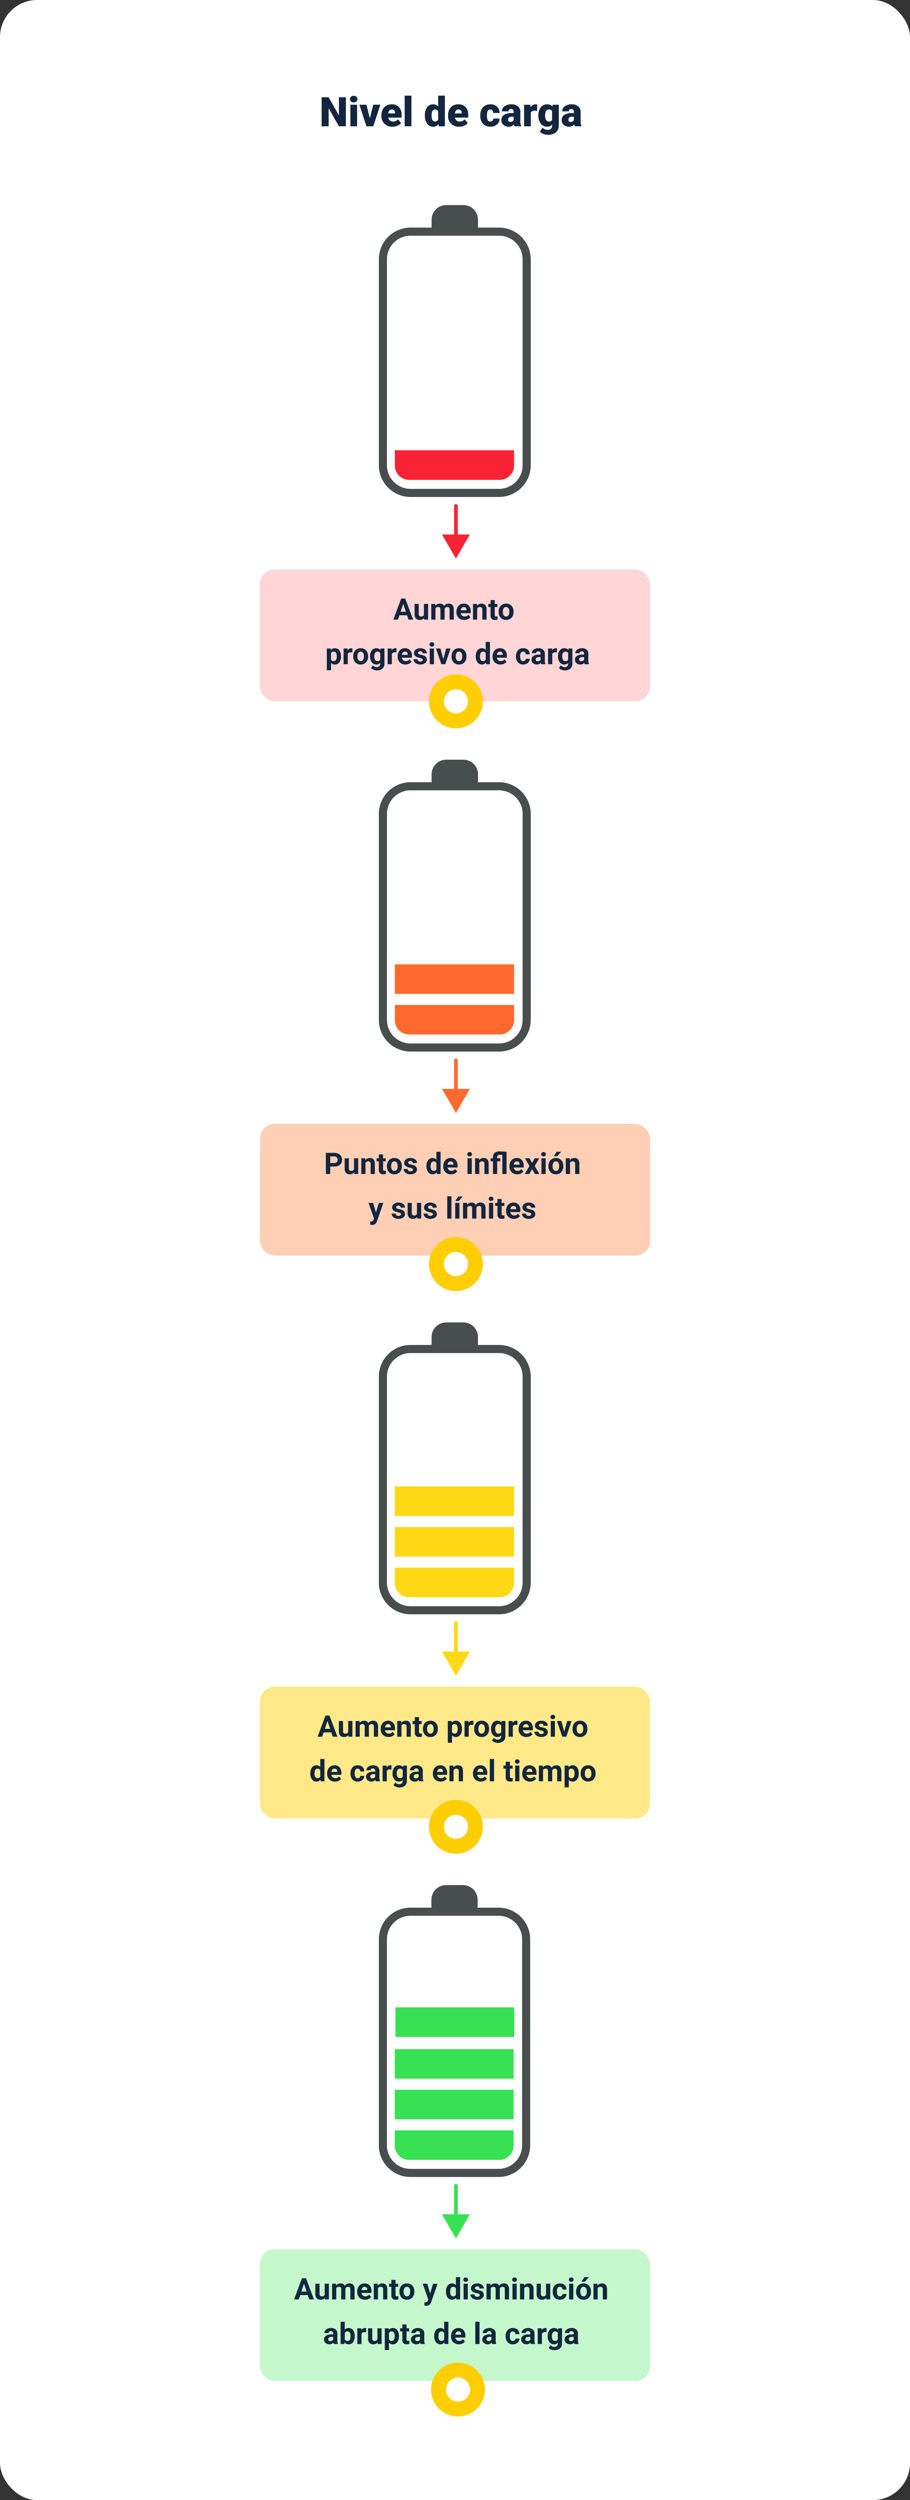 <svg xmlns="http://www.w3.org/2000/svg" xmlns:xlink="http://www.w3.org/1999/xlink" width="490" height="1346" viewBox="0 0 490 1346">
  <rect x="0" y="0" width="490" height="1346" fill="#333333" stroke="none"/>
  <defs>
    <clipPath id="clip-path">
      <rect id="Rectángulo_387411" data-name="Rectángulo 387411" width="81.772" height="157.144" fill="none"/>
    </clipPath>
    <clipPath id="clip-path-4">
      <rect id="Rectángulo_387418" data-name="Rectángulo 387418" width="81.473" height="157.12" fill="none"/>
    </clipPath>
  </defs>
  <g id="Grupo_1096064" data-name="Grupo 1096064" transform="translate(9592 4565)">
    <rect id="Rectángulo_387569" data-name="Rectángulo 387569" width="490" height="1346" rx="20" transform="translate(-9592 -4565)" fill="#fff"/>
    <g id="Grupo_1096062" data-name="Grupo 1096062">
      <g id="Grupo_1096051" data-name="Grupo 1096051" transform="translate(-9388 -4454.596)">
        <g id="Grupo_1095883" data-name="Grupo 1095883" transform="translate(0 0)" clip-path="url(#clip-path)">
          <path id="Trazado_839230" data-name="Trazado 839230" d="M64.738,201.554h-47.7A17.053,17.053,0,0,1,0,184.519V73.579A17.054,17.054,0,0,1,17.034,56.545h47.7A17.053,17.053,0,0,1,81.772,73.579v110.94a17.053,17.053,0,0,1-17.034,17.034M17.034,60.906A12.687,12.687,0,0,0,4.361,73.579v110.94a12.687,12.687,0,0,0,12.673,12.673h47.7a12.687,12.687,0,0,0,12.673-12.673V73.579A12.687,12.687,0,0,0,64.738,60.906Z" transform="translate(0 -44.41)" fill="#484d4d"/>
          <path id="Trazado_839231" data-name="Trazado 839231" d="M153.586,15.268H136a3.713,3.713,0,0,1-3.7-3.7v-3.7A7.889,7.889,0,0,1,140.167,0h9.254a7.889,7.889,0,0,1,7.866,7.866v3.7a3.713,3.713,0,0,1-3.7,3.7" transform="translate(-103.908 0.001)" fill="#484d4d"/>
          <path id="Trazado_839232" data-name="Trazado 839232" d="M96.556,631.135H47.808a7.729,7.729,0,0,1-7.729-7.729v-8.173h64.206v8.173a7.729,7.729,0,0,1-7.729,7.729" transform="translate(-31.478 -483.198)" fill="#f92333"/>
        </g>
      </g>
      <g id="Grupo_1096054" data-name="Grupo 1096054" transform="translate(-9786 -12316.244)">
        <path id="Trazado_839239" data-name="Trazado 839239" d="M-8592.5-3695.3v22.875" transform="translate(9032 11718.971)" fill="none" stroke="#f92333" stroke-linecap="round" stroke-width="2"/>
        <path id="Polígono_1" data-name="Polígono 1" d="M7.5,0,15,13H0Z" transform="translate(447 8052) rotate(180)" fill="#f92333"/>
      </g>
      <rect id="Rectángulo_387570" data-name="Rectángulo 387570" width="210" height="71" rx="8" transform="translate(-9452 -4258.407)" fill="#ffd5d5"/>
      <path id="Trazado_839871" data-name="Trazado 839871" d="M-27.211-2.344H-31.32L-32.1,0h-2.492l4.234-11.375h2.172L-23.93,0h-2.492Zm-3.477-1.9h2.844L-29.273-8.5ZM-18.039-.859A2.831,2.831,0,0,1-20.352.156a2.67,2.67,0,0,1-2.074-.781,3.335,3.335,0,0,1-.73-2.289V-8.453H-20.9v5.467q0,1.322,1.2,1.322a1.63,1.63,0,0,0,1.578-.8V-8.453h2.266V0h-2.125Zm6.008-7.594.07.945a2.971,2.971,0,0,1,2.43-1.1A2.255,2.255,0,0,1-7.289-7.32,2.9,2.9,0,0,1-4.75-8.609a2.521,2.521,0,0,1,2.047.8A3.681,3.681,0,0,1-2.031-5.4V0H-4.3V-5.4a1.616,1.616,0,0,0-.281-1.053,1.245,1.245,0,0,0-.992-.333,1.409,1.409,0,0,0-1.406.971L-6.969,0H-9.227V-5.4A1.6,1.6,0,0,0-9.516-6.46a1.257,1.257,0,0,0-.984-.329,1.463,1.463,0,0,0-1.391.8V0h-2.258V-8.453ZM3.594.156A4.15,4.15,0,0,1,.566-.984,4.054,4.054,0,0,1-.6-4.023v-.219A5.106,5.106,0,0,1-.109-6.52,3.612,3.612,0,0,1,1.285-8.066a3.914,3.914,0,0,1,2.059-.543,3.508,3.508,0,0,1,2.73,1.094,4.444,4.444,0,0,1,1,3.1v.922H1.688a2.1,2.1,0,0,0,.66,1.328,2,2,0,0,0,1.395.5,2.437,2.437,0,0,0,2.039-.945L6.891-1.367A3.389,3.389,0,0,1,5.516-.246,4.511,4.511,0,0,1,3.594.156ZM3.336-6.789a1.411,1.411,0,0,0-1.09.455,2.357,2.357,0,0,0-.535,1.3H4.852v-.181a1.681,1.681,0,0,0-.406-1.165A1.456,1.456,0,0,0,3.336-6.789ZM10.43-8.453l.07.977a2.951,2.951,0,0,1,2.43-1.133,2.453,2.453,0,0,1,2,.789A3.682,3.682,0,0,1,15.6-5.461V0H13.344V-5.419a1.47,1.47,0,0,0-.312-1.045,1.4,1.4,0,0,0-1.039-.325,1.553,1.553,0,0,0-1.43.814V0H8.3V-8.453Zm9.586-2.078v2.078h1.445V-6.8H20.016v4.219a1.007,1.007,0,0,0,.18.672.9.9,0,0,0,.688.2,3.6,3.6,0,0,0,.664-.055V-.047a4.648,4.648,0,0,1-1.367.2,2.156,2.156,0,0,1-2.422-2.4V-6.8H16.523V-8.453h1.234v-2.078ZM22.133-4.3a5.013,5.013,0,0,1,.484-2.242A3.546,3.546,0,0,1,24.012-8.07a4.069,4.069,0,0,1,2.113-.539,3.849,3.849,0,0,1,2.793,1.047,4.2,4.2,0,0,1,1.207,2.844l.016.578A4.418,4.418,0,0,1,29.055-1.02,3.775,3.775,0,0,1,26.141.156a3.793,3.793,0,0,1-2.918-1.172A4.5,4.5,0,0,1,22.133-4.2Zm2.258.16A3.16,3.16,0,0,0,24.844-2.3a1.5,1.5,0,0,0,1.3.638,1.5,1.5,0,0,0,1.281-.63,3.457,3.457,0,0,0,.461-2.015,3.128,3.128,0,0,0-.461-1.831,1.5,1.5,0,0,0-1.3-.649,1.474,1.474,0,0,0-1.281.646A3.516,3.516,0,0,0,24.391-4.144Zm-87.172,24a5.07,5.07,0,0,1-.887,3.129,2.843,2.843,0,0,1-2.395,1.176,2.633,2.633,0,0,1-2.07-.891V27.25h-2.258v-11.7H-68.3l.078.828a2.654,2.654,0,0,1,2.141-.984,2.862,2.862,0,0,1,2.43,1.156,5.207,5.207,0,0,1,.867,3.188Zm-2.258-.172a3.345,3.345,0,0,0-.418-1.826,1.36,1.36,0,0,0-1.215-.643,1.478,1.478,0,0,0-1.461.815V21.5a1.5,1.5,0,0,0,1.477.839Q-65.039,22.336-65.039,19.679Zm8.406-2.015a6.134,6.134,0,0,0-.812-.062,1.654,1.654,0,0,0-1.68.867V24h-2.258V15.547h2.133l.063,1.008A2.092,2.092,0,0,1-57.3,15.391a2.366,2.366,0,0,1,.7.1Zm.453,2.031a5.013,5.013,0,0,1,.484-2.242A3.546,3.546,0,0,1-54.3,15.93a4.069,4.069,0,0,1,2.113-.539,3.849,3.849,0,0,1,2.793,1.047,4.2,4.2,0,0,1,1.207,2.844l.016.578a4.418,4.418,0,0,1-1.086,3.121,3.775,3.775,0,0,1-2.914,1.176,3.793,3.793,0,0,1-2.918-1.172A4.5,4.5,0,0,1-56.18,19.8Zm2.258.16a3.16,3.16,0,0,0,.453,1.843,1.5,1.5,0,0,0,1.3.638,1.5,1.5,0,0,0,1.281-.63,3.457,3.457,0,0,0,.461-2.015,3.128,3.128,0,0,0-.461-1.831,1.5,1.5,0,0,0-1.3-.649,1.474,1.474,0,0,0-1.281.646A3.516,3.516,0,0,0-53.922,19.856Zm6.813-.145a4.954,4.954,0,0,1,.926-3.133,3,3,0,0,1,2.5-1.187,2.631,2.631,0,0,1,2.164.953l.094-.8h2.047v8.172a3.613,3.613,0,0,1-.5,1.93A3.236,3.236,0,0,1-41.3,26.9a4.985,4.985,0,0,1-2.141.43,4.635,4.635,0,0,1-1.812-.371A3.217,3.217,0,0,1-46.594,26l1-1.375a2.645,2.645,0,0,0,2.047.945,1.936,1.936,0,0,0,1.4-.48,1.8,1.8,0,0,0,.5-1.363v-.453a2.612,2.612,0,0,1-2.055.883,2.992,2.992,0,0,1-2.465-1.191,4.953,4.953,0,0,1-.941-3.16Zm2.258.161a3.1,3.1,0,0,0,.461,1.809,1.465,1.465,0,0,0,1.266.655,1.567,1.567,0,0,0,1.477-.777V17.988a1.563,1.563,0,0,0-1.461-.777,1.474,1.474,0,0,0-1.277.667A3.5,3.5,0,0,0-44.852,19.872ZM-32.9,17.664a6.134,6.134,0,0,0-.812-.062,1.654,1.654,0,0,0-1.68.867V24h-2.258V15.547h2.133l.063,1.008a2.092,2.092,0,0,1,1.883-1.164,2.366,2.366,0,0,1,.7.1Zm4.828,6.492A4.15,4.15,0,0,1-31.1,23.016a4.054,4.054,0,0,1-1.168-3.039v-.219a5.106,5.106,0,0,1,.492-2.277,3.612,3.612,0,0,1,1.395-1.547,3.914,3.914,0,0,1,2.059-.543,3.508,3.508,0,0,1,2.73,1.094,4.444,4.444,0,0,1,1,3.1v.922h-5.383a2.1,2.1,0,0,0,.66,1.328,2,2,0,0,0,1.395.5,2.437,2.437,0,0,0,2.039-.945l1.109,1.242a3.389,3.389,0,0,1-1.375,1.121A4.511,4.511,0,0,1-28.07,24.156Zm-.258-6.945a1.411,1.411,0,0,0-1.09.455,2.357,2.357,0,0,0-.535,1.3h3.141v-.181a1.681,1.681,0,0,0-.406-1.165A1.456,1.456,0,0,0-28.328,17.211Zm9.594,4.453a.727.727,0,0,0-.41-.652,4.659,4.659,0,0,0-1.316-.426q-3.016-.633-3.016-2.562a2.323,2.323,0,0,1,.934-1.879,3.766,3.766,0,0,1,2.441-.754,4.053,4.053,0,0,1,2.574.758,2.388,2.388,0,0,1,.965,1.969H-18.82a1.092,1.092,0,0,0-.312-.8A1.322,1.322,0,0,0-20.109,17a1.351,1.351,0,0,0-.883.258.814.814,0,0,0-.312.656.7.7,0,0,0,.355.605,3.657,3.657,0,0,0,1.2.4,9.8,9.8,0,0,1,1.422.379,2.336,2.336,0,0,1,1.789,2.273,2.2,2.2,0,0,1-.992,1.871,4.28,4.28,0,0,1-2.562.715,4.47,4.47,0,0,1-1.887-.379,3.166,3.166,0,0,1-1.293-1.039,2.414,2.414,0,0,1-.469-1.426H-21.6a1.179,1.179,0,0,0,.445.922,1.766,1.766,0,0,0,1.109.32,1.635,1.635,0,0,0,.98-.246A.766.766,0,0,0-18.734,21.664ZM-12.7,24h-2.266V15.547H-12.7Zm-2.4-10.641a1.112,1.112,0,0,1,.34-.836,1.277,1.277,0,0,1,.926-.328,1.28,1.28,0,0,1,.922.328,1.105,1.105,0,0,1,.344.836,1.108,1.108,0,0,1-.348.844,1.283,1.283,0,0,1-.918.328,1.283,1.283,0,0,1-.918-.328A1.108,1.108,0,0,1-15.1,13.359Zm7.422,7.883,1.57-5.7H-3.75L-6.6,24H-8.758l-2.852-8.453H-9.25ZM-3.227,19.7a5.013,5.013,0,0,1,.484-2.242A3.546,3.546,0,0,1-1.348,15.93a4.069,4.069,0,0,1,2.113-.539,3.849,3.849,0,0,1,2.793,1.047,4.2,4.2,0,0,1,1.207,2.844l.016.578A4.418,4.418,0,0,1,3.7,22.98,3.775,3.775,0,0,1,.781,24.156a3.793,3.793,0,0,1-2.918-1.172A4.5,4.5,0,0,1-3.227,19.8Zm2.258.16A3.16,3.16,0,0,0-.516,21.7a1.5,1.5,0,0,0,1.3.638,1.5,1.5,0,0,0,1.281-.63,3.457,3.457,0,0,0,.461-2.015,3.128,3.128,0,0,0-.461-1.831,1.5,1.5,0,0,0-1.3-.649,1.474,1.474,0,0,0-1.281.646A3.516,3.516,0,0,0-.969,19.856ZM9.8,19.711a5.094,5.094,0,0,1,.887-3.148,2.877,2.877,0,0,1,2.426-1.172,2.589,2.589,0,0,1,2.039.922V12h2.266V24H15.383l-.109-.9A2.657,2.657,0,0,1,13.1,24.156a2.869,2.869,0,0,1-2.395-1.176A5.258,5.258,0,0,1,9.8,19.711Zm2.258.161a3.355,3.355,0,0,0,.414,1.829,1.348,1.348,0,0,0,1.2.636,1.51,1.51,0,0,0,1.477-.887V18.1a1.489,1.489,0,0,0-1.461-.887Q12.062,17.211,12.063,19.872Zm11,4.285a4.15,4.15,0,0,1-3.027-1.141,4.054,4.054,0,0,1-1.168-3.039v-.219a5.106,5.106,0,0,1,.492-2.277,3.612,3.612,0,0,1,1.395-1.547,3.914,3.914,0,0,1,2.059-.543,3.508,3.508,0,0,1,2.73,1.094,4.444,4.444,0,0,1,1,3.1v.922H21.156a2.1,2.1,0,0,0,.66,1.328,2,2,0,0,0,1.395.5,2.437,2.437,0,0,0,2.039-.945l1.109,1.242a3.389,3.389,0,0,1-1.375,1.121A4.511,4.511,0,0,1,23.063,24.156ZM22.8,17.211a1.411,1.411,0,0,0-1.09.455,2.357,2.357,0,0,0-.535,1.3H24.32v-.181a1.681,1.681,0,0,0-.406-1.165A1.456,1.456,0,0,0,22.8,17.211ZM35.32,22.336a1.481,1.481,0,0,0,1.016-.344,1.2,1.2,0,0,0,.406-.914h2.117a2.9,2.9,0,0,1-.469,1.574,3.093,3.093,0,0,1-1.262,1.109,3.949,3.949,0,0,1-1.77.395A3.67,3.67,0,0,1,32.5,23a4.56,4.56,0,0,1-1.047-3.184v-.148a4.508,4.508,0,0,1,1.039-3.117,3.627,3.627,0,0,1,2.852-1.164,3.555,3.555,0,0,1,2.543.9,3.2,3.2,0,0,1,.973,2.4H36.742a1.551,1.551,0,0,0-.406-1.072,1.51,1.51,0,0,0-2.223.163,3.333,3.333,0,0,0-.4,1.866v.235a3.375,3.375,0,0,0,.4,1.878A1.377,1.377,0,0,0,35.32,22.336ZM45.047,24a2.507,2.507,0,0,1-.227-.758,2.732,2.732,0,0,1-2.133.914,3,3,0,0,1-2.059-.719,2.312,2.312,0,0,1-.816-1.812,2.389,2.389,0,0,1,1-2.062,4.915,4.915,0,0,1,2.879-.727h1.039v-.484a1.393,1.393,0,0,0-.3-.937,1.183,1.183,0,0,0-.949-.352,1.345,1.345,0,0,0-.895.273.929.929,0,0,0-.324.75H40a2.268,2.268,0,0,1,.453-1.359,3,3,0,0,1,1.281-.98,4.669,4.669,0,0,1,1.859-.355,3.689,3.689,0,0,1,2.48.785,2.747,2.747,0,0,1,.918,2.207v3.664a4.041,4.041,0,0,0,.336,1.82V24ZM43.18,22.43a1.945,1.945,0,0,0,.922-.223,1.462,1.462,0,0,0,.625-.6V20.156h-.844q-1.7,0-1.8,1.172l-.008.133a.9.9,0,0,0,.3.7A1.153,1.153,0,0,0,43.18,22.43Zm10.3-4.766a6.134,6.134,0,0,0-.812-.062,1.654,1.654,0,0,0-1.68.867V24H48.727V15.547h2.133l.063,1.008A2.092,2.092,0,0,1,52.8,15.391a2.366,2.366,0,0,1,.7.1Zm.609,2.047a4.954,4.954,0,0,1,.926-3.133,3,3,0,0,1,2.5-1.187,2.631,2.631,0,0,1,2.164.953l.094-.8h2.047v8.172a3.613,3.613,0,0,1-.5,1.93,3.236,3.236,0,0,1-1.418,1.25,4.985,4.985,0,0,1-2.141.43,4.635,4.635,0,0,1-1.812-.371A3.217,3.217,0,0,1,54.6,26l1-1.375a2.645,2.645,0,0,0,2.047.945,1.936,1.936,0,0,0,1.4-.48,1.8,1.8,0,0,0,.5-1.363v-.453a2.612,2.612,0,0,1-2.055.883,2.992,2.992,0,0,1-2.465-1.191,4.953,4.953,0,0,1-.941-3.16Zm2.258.161a3.1,3.1,0,0,0,.461,1.809,1.465,1.465,0,0,0,1.266.655,1.567,1.567,0,0,0,1.477-.777V17.988a1.563,1.563,0,0,0-1.461-.777,1.474,1.474,0,0,0-1.277.667A3.5,3.5,0,0,0,56.344,19.872ZM68.445,24a2.507,2.507,0,0,1-.227-.758,2.732,2.732,0,0,1-2.133.914,3,3,0,0,1-2.059-.719,2.312,2.312,0,0,1-.816-1.812,2.389,2.389,0,0,1,1-2.062,4.915,4.915,0,0,1,2.879-.727h1.039v-.484a1.393,1.393,0,0,0-.3-.937,1.183,1.183,0,0,0-.949-.352,1.345,1.345,0,0,0-.895.273.929.929,0,0,0-.324.75H63.4a2.268,2.268,0,0,1,.453-1.359,3,3,0,0,1,1.281-.98,4.669,4.669,0,0,1,1.859-.355,3.689,3.689,0,0,1,2.48.785,2.747,2.747,0,0,1,.918,2.207v3.664a4.041,4.041,0,0,0,.336,1.82V24Zm-1.867-1.57a1.945,1.945,0,0,0,.922-.223,1.462,1.462,0,0,0,.625-.6V20.156h-.844q-1.7,0-1.8,1.172l-.008.133a.9.9,0,0,0,.3.7A1.153,1.153,0,0,0,66.578,22.43Z" transform="translate(-9345.618 -4231.407)" fill="#12263f"/>
      <g id="Grupo_1096058" data-name="Grupo 1096058" transform="translate(-10001 -5315.907)">
        <circle id="Elipse_9997" data-name="Elipse 9997" cx="14.5" cy="14.5" r="14.5" transform="translate(640 1114)" fill="#ffce00"/>
        <circle id="Elipse_9998" data-name="Elipse 9998" cx="6.5" cy="6.5" r="6.5" transform="translate(648 1122)" fill="#fff"/>
      </g>
      <g id="Grupo_1096050" data-name="Grupo 1096050" transform="translate(-9388 -4156.001)">
        <g id="Grupo_1095881" data-name="Grupo 1095881" transform="translate(0 0)" clip-path="url(#clip-path)">
          <path id="Trazado_839227" data-name="Trazado 839227" d="M153.583,15.268H136a3.713,3.713,0,0,1-3.7-3.7v-3.7A7.889,7.889,0,0,1,140.164,0h9.254a7.889,7.889,0,0,1,7.866,7.866v3.7a3.713,3.713,0,0,1-3.7,3.7" transform="translate(-103.906 0.001)" fill="#484d4d"/>
          <path id="Trazado_839228" data-name="Trazado 839228" d="M96.555,631.135H47.807a7.729,7.729,0,0,1-7.729-7.729v-8.173h64.206v8.173a7.729,7.729,0,0,1-7.729,7.729" transform="translate(-31.477 -483.198)" fill="#ff692e"/>
          <rect id="Rectángulo_387409" data-name="Rectángulo 387409" width="64.206" height="15.902" transform="translate(8.601 110.17)" fill="#ff692e"/>
          <path id="Trazado_839229" data-name="Trazado 839229" d="M64.737,201.554h-47.7A17.053,17.053,0,0,1,0,184.519V73.579A17.053,17.053,0,0,1,17.034,56.545h47.7A17.054,17.054,0,0,1,81.772,73.579v110.94a17.053,17.053,0,0,1-17.034,17.034M17.034,60.906A12.688,12.688,0,0,0,4.361,73.579v110.94a12.687,12.687,0,0,0,12.673,12.673h47.7a12.687,12.687,0,0,0,12.673-12.673V73.579A12.688,12.688,0,0,0,64.737,60.906Z" transform="translate(0 -44.41)" fill="#484d4d"/>
        </g>
      </g>
      <g id="Grupo_1096055" data-name="Grupo 1096055" transform="translate(-9786 -12017.79)">
        <path id="Trazado_839239-2" data-name="Trazado 839239" d="M-8592.5-3695.3v22.875" transform="translate(9032 11718.971)" fill="none" stroke="#ff692e" stroke-linecap="round" stroke-width="2"/>
        <path id="Polígono_1-2" data-name="Polígono 1" d="M7.5,0,15,13H0Z" transform="translate(447 8052) rotate(180)" fill="#ff692e"/>
      </g>
      <rect id="Rectángulo_387571" data-name="Rectángulo 387571" width="210" height="71" rx="8" transform="translate(-9452 -3959.954)" fill="#ffcfb5"/>
      <path id="Trazado_839872" data-name="Trazado 839872" d="M-67.812-4.008V0h-2.344V-11.375h4.438a5.134,5.134,0,0,1,2.254.469,3.454,3.454,0,0,1,1.5,1.332,3.714,3.714,0,0,1,.523,1.965A3.266,3.266,0,0,1-62.59-4.973a4.767,4.767,0,0,1-3.168.965Zm0-1.9h2.094A2.059,2.059,0,0,0-64.3-6.344a1.591,1.591,0,0,0,.488-1.25A1.876,1.876,0,0,0-64.3-8.945a1.839,1.839,0,0,0-1.359-.531h-2.148ZM-54.922-.859A2.831,2.831,0,0,1-57.234.156a2.67,2.67,0,0,1-2.074-.781,3.335,3.335,0,0,1-.73-2.289V-8.453h2.258v5.467q0,1.322,1.2,1.322A1.63,1.63,0,0,0-55-2.462V-8.453h2.266V0h-2.125Zm5.969-7.594.07.977a2.951,2.951,0,0,1,2.43-1.133,2.453,2.453,0,0,1,2,.789,3.682,3.682,0,0,1,.672,2.359V0h-2.258V-5.419a1.47,1.47,0,0,0-.312-1.045,1.4,1.4,0,0,0-1.039-.325,1.553,1.553,0,0,0-1.43.814V0h-2.258V-8.453Zm9.586-2.078v2.078h1.445V-6.8h-1.445v4.219a1.007,1.007,0,0,0,.18.672.9.9,0,0,0,.688.2,3.6,3.6,0,0,0,.664-.055V-.047a4.648,4.648,0,0,1-1.367.2,2.156,2.156,0,0,1-2.422-2.4V-6.8h-1.234V-8.453h1.234v-2.078ZM-37.25-4.3a5.013,5.013,0,0,1,.484-2.242A3.546,3.546,0,0,1-35.371-8.07a4.069,4.069,0,0,1,2.113-.539,3.849,3.849,0,0,1,2.793,1.047,4.2,4.2,0,0,1,1.207,2.844l.016.578A4.418,4.418,0,0,1-30.328-1.02,3.775,3.775,0,0,1-33.242.156,3.793,3.793,0,0,1-36.16-1.016,4.5,4.5,0,0,1-37.25-4.2Zm2.258.16A3.16,3.16,0,0,0-34.539-2.3a1.5,1.5,0,0,0,1.3.638,1.5,1.5,0,0,0,1.281-.63A3.457,3.457,0,0,0-31.5-4.309a3.128,3.128,0,0,0-.461-1.831,1.5,1.5,0,0,0-1.3-.649,1.474,1.474,0,0,0-1.281.646A3.516,3.516,0,0,0-34.992-4.144Zm11.719,1.808a.727.727,0,0,0-.41-.652A4.659,4.659,0,0,0-25-3.414q-3.016-.633-3.016-2.562a2.323,2.323,0,0,1,.934-1.879,3.766,3.766,0,0,1,2.441-.754,4.053,4.053,0,0,1,2.574.758A2.388,2.388,0,0,1-21.1-5.883h-2.258a1.092,1.092,0,0,0-.312-.8A1.322,1.322,0,0,0-24.648-7a1.351,1.351,0,0,0-.883.258.814.814,0,0,0-.312.656.7.7,0,0,0,.355.605,3.657,3.657,0,0,0,1.2.4,9.8,9.8,0,0,1,1.422.379A2.336,2.336,0,0,1-21.078-2.43,2.2,2.2,0,0,1-22.07-.559a4.28,4.28,0,0,1-2.562.715A4.47,4.47,0,0,1-26.52-.223a3.166,3.166,0,0,1-1.293-1.039,2.414,2.414,0,0,1-.469-1.426h2.141a1.179,1.179,0,0,0,.445.922,1.766,1.766,0,0,0,1.109.32,1.635,1.635,0,0,0,.98-.246A.766.766,0,0,0-23.273-2.336Zm7.281-1.953a5.094,5.094,0,0,1,.887-3.148A2.877,2.877,0,0,1-12.68-8.609a2.589,2.589,0,0,1,2.039.922V-12h2.266V0h-2.039l-.109-.9A2.657,2.657,0,0,1-12.7.156,2.869,2.869,0,0,1-15.09-1.02,5.258,5.258,0,0,1-15.992-4.289Zm2.258.161A3.355,3.355,0,0,0-13.32-2.3a1.348,1.348,0,0,0,1.2.636,1.51,1.51,0,0,0,1.477-.887V-5.9A1.489,1.489,0,0,0-12.1-6.789Q-13.734-6.789-13.734-4.128Zm11,4.285A4.15,4.15,0,0,1-5.762-.984,4.054,4.054,0,0,1-6.93-4.023v-.219A5.106,5.106,0,0,1-6.437-6.52,3.612,3.612,0,0,1-5.043-8.066a3.914,3.914,0,0,1,2.059-.543A3.508,3.508,0,0,1-.254-7.516a4.444,4.444,0,0,1,1,3.1v.922H-4.641a2.1,2.1,0,0,0,.66,1.328,2,2,0,0,0,1.395.5A2.437,2.437,0,0,0-.547-2.609L.563-1.367A3.389,3.389,0,0,1-.812-.246,4.511,4.511,0,0,1-2.734.156Zm-.258-6.945a1.411,1.411,0,0,0-1.09.455,2.357,2.357,0,0,0-.535,1.3h3.141v-.181a1.681,1.681,0,0,0-.406-1.165A1.456,1.456,0,0,0-2.992-6.789ZM8.391,0H6.125V-8.453H8.391Zm-2.4-10.641a1.112,1.112,0,0,1,.34-.836,1.277,1.277,0,0,1,.926-.328,1.28,1.28,0,0,1,.922.328,1.105,1.105,0,0,1,.344.836,1.108,1.108,0,0,1-.348.844,1.283,1.283,0,0,1-.918.328A1.283,1.283,0,0,1,6.34-9.8,1.108,1.108,0,0,1,5.992-10.641Zm6.336,2.188.07.977a2.951,2.951,0,0,1,2.43-1.133,2.453,2.453,0,0,1,2,.789A3.682,3.682,0,0,1,17.5-5.461V0H15.242V-5.419a1.47,1.47,0,0,0-.312-1.045,1.4,1.4,0,0,0-1.039-.325,1.553,1.553,0,0,0-1.43.814V0H10.2V-8.453Zm12.547-1.812a10.85,10.85,0,0,0-1.25-.078q-1.531,0-1.531,1.316v.575h1.68V-6.8h-1.68V0H19.828V-6.8H18.57V-8.453h1.258v-.656a2.888,2.888,0,0,1,.922-2.262,3.769,3.769,0,0,1,2.563-.793q1.18,0,3.828.25V0H24.875ZM32.906.156A4.15,4.15,0,0,1,29.879-.984a4.054,4.054,0,0,1-1.168-3.039v-.219A5.106,5.106,0,0,1,29.2-6.52,3.612,3.612,0,0,1,30.6-8.066a3.914,3.914,0,0,1,2.059-.543,3.508,3.508,0,0,1,2.73,1.094,4.444,4.444,0,0,1,1,3.1v.922H31a2.1,2.1,0,0,0,.66,1.328,2,2,0,0,0,1.395.5,2.437,2.437,0,0,0,2.039-.945L36.2-1.367A3.389,3.389,0,0,1,34.828-.246,4.511,4.511,0,0,1,32.906.156Zm-.258-6.945a1.411,1.411,0,0,0-1.09.455,2.357,2.357,0,0,0-.535,1.3h3.141v-.181a1.681,1.681,0,0,0-.406-1.165A1.456,1.456,0,0,0,32.648-6.789Zm8.234.859L42.3-8.453h2.414L42.313-4.312,44.82,0H42.4L40.891-2.656,39.391,0h-2.43l2.508-4.312-2.4-4.141h2.422ZM48.188,0H45.922V-8.453h2.266Zm-2.4-10.641a1.112,1.112,0,0,1,.34-.836,1.277,1.277,0,0,1,.926-.328,1.28,1.28,0,0,1,.922.328,1.105,1.105,0,0,1,.344.836,1.108,1.108,0,0,1-.348.844,1.283,1.283,0,0,1-.918.328,1.283,1.283,0,0,1-.918-.328A1.108,1.108,0,0,1,45.789-10.641ZM49.7-4.3a5.013,5.013,0,0,1,.484-2.242A3.546,3.546,0,0,1,51.574-8.07a4.069,4.069,0,0,1,2.113-.539A3.849,3.849,0,0,1,56.48-7.562a4.2,4.2,0,0,1,1.207,2.844l.016.578A4.418,4.418,0,0,1,56.617-1.02,3.775,3.775,0,0,1,53.7.156a3.793,3.793,0,0,1-2.918-1.172A4.5,4.5,0,0,1,49.7-4.2Zm2.258.16A3.16,3.16,0,0,0,52.406-2.3a1.5,1.5,0,0,0,1.3.638,1.5,1.5,0,0,0,1.281-.63,3.457,3.457,0,0,0,.461-2.015,3.128,3.128,0,0,0-.461-1.831,1.5,1.5,0,0,0-1.3-.649,1.474,1.474,0,0,0-1.281.646A3.516,3.516,0,0,0,51.953-4.144ZM54.133-12h2.461L54.43-9.578H52.594Zm7.039,3.547.07.977a2.951,2.951,0,0,1,2.43-1.133,2.453,2.453,0,0,1,2,.789,3.682,3.682,0,0,1,.672,2.359V0H64.086V-5.419a1.47,1.47,0,0,0-.312-1.045,1.4,1.4,0,0,0-1.039-.325,1.553,1.553,0,0,0-1.43.814V0H59.047V-8.453ZM-43.172,20.8l1.563-5.258h2.422l-3.4,9.766-.187.445a2.577,2.577,0,0,1-2.5,1.656,3.552,3.552,0,0,1-1-.148V25.555l.344.008a1.857,1.857,0,0,0,.957-.2,1.283,1.283,0,0,0,.5-.648l.266-.7-2.961-8.477h2.43Zm13.438.859a.727.727,0,0,0-.41-.652,4.659,4.659,0,0,0-1.316-.426q-3.016-.633-3.016-2.562a2.323,2.323,0,0,1,.934-1.879,3.766,3.766,0,0,1,2.441-.754,4.053,4.053,0,0,1,2.574.758,2.388,2.388,0,0,1,.965,1.969H-29.82a1.092,1.092,0,0,0-.312-.8A1.322,1.322,0,0,0-31.109,17a1.351,1.351,0,0,0-.883.258.814.814,0,0,0-.312.656.7.7,0,0,0,.355.605,3.657,3.657,0,0,0,1.2.4,9.8,9.8,0,0,1,1.422.379,2.336,2.336,0,0,1,1.789,2.273,2.2,2.2,0,0,1-.992,1.871,4.28,4.28,0,0,1-2.562.715,4.47,4.47,0,0,1-1.887-.379,3.166,3.166,0,0,1-1.293-1.039,2.414,2.414,0,0,1-.469-1.426H-32.6a1.179,1.179,0,0,0,.445.922,1.766,1.766,0,0,0,1.109.32,1.635,1.635,0,0,0,.98-.246A.766.766,0,0,0-29.734,21.664Zm8.711,1.477a2.831,2.831,0,0,1-2.312,1.016,2.67,2.67,0,0,1-2.074-.781,3.335,3.335,0,0,1-.73-2.289V15.547h2.258v5.467q0,1.322,1.2,1.322a1.63,1.63,0,0,0,1.578-.8V15.547h2.266V24h-2.125Zm8.469-1.477a.727.727,0,0,0-.41-.652,4.659,4.659,0,0,0-1.316-.426q-3.016-.633-3.016-2.562a2.323,2.323,0,0,1,.934-1.879,3.766,3.766,0,0,1,2.441-.754,4.053,4.053,0,0,1,2.574.758,2.388,2.388,0,0,1,.965,1.969h-2.258a1.092,1.092,0,0,0-.312-.8A1.322,1.322,0,0,0-13.93,17a1.351,1.351,0,0,0-.883.258.814.814,0,0,0-.312.656.7.7,0,0,0,.355.605,3.657,3.657,0,0,0,1.2.4,9.8,9.8,0,0,1,1.422.379,2.336,2.336,0,0,1,1.789,2.273,2.2,2.2,0,0,1-.992,1.871,4.28,4.28,0,0,1-2.562.715,4.47,4.47,0,0,1-1.887-.379,3.166,3.166,0,0,1-1.293-1.039,2.414,2.414,0,0,1-.469-1.426h2.141a1.179,1.179,0,0,0,.445.922,1.766,1.766,0,0,0,1.109.32,1.635,1.635,0,0,0,.98-.246A.766.766,0,0,0-12.555,21.664ZM-2.539,24H-4.8V12h2.266Zm4.3,0H-.5V15.547H1.758ZM1.094,12.117H3.555L1.391,14.539H-.445Zm4.727,3.43.07.945a2.971,2.971,0,0,1,2.43-1.1,2.255,2.255,0,0,1,2.242,1.289A2.9,2.9,0,0,1,13.1,15.391a2.521,2.521,0,0,1,2.047.8,3.681,3.681,0,0,1,.672,2.41V24H13.555V18.6a1.616,1.616,0,0,0-.281-1.053,1.245,1.245,0,0,0-.992-.333,1.409,1.409,0,0,0-1.406.971L10.883,24H8.625V18.6a1.6,1.6,0,0,0-.289-1.065,1.257,1.257,0,0,0-.984-.329,1.463,1.463,0,0,0-1.391.8V24H3.7V15.547ZM19.938,24H17.672V15.547h2.266Zm-2.4-10.641a1.112,1.112,0,0,1,.34-.836,1.465,1.465,0,0,1,1.848,0,1.193,1.193,0,0,1,0,1.68,1.448,1.448,0,0,1-1.836,0A1.108,1.108,0,0,1,17.539,13.359Zm6.961.109v2.078h1.445V17.2H24.5v4.219a1.007,1.007,0,0,0,.18.672.9.9,0,0,0,.688.2,3.6,3.6,0,0,0,.664-.055v1.711a4.648,4.648,0,0,1-1.367.2,2.156,2.156,0,0,1-2.422-2.4V17.2H21.008V15.547h1.234V13.469Zm6.594,10.688a4.15,4.15,0,0,1-3.027-1.141A4.054,4.054,0,0,1,26.9,19.977v-.219a5.106,5.106,0,0,1,.492-2.277,3.612,3.612,0,0,1,1.395-1.547,3.914,3.914,0,0,1,2.059-.543,3.508,3.508,0,0,1,2.73,1.094,4.444,4.444,0,0,1,1,3.1v.922H29.188a2.1,2.1,0,0,0,.66,1.328,2,2,0,0,0,1.395.5,2.437,2.437,0,0,0,2.039-.945l1.109,1.242a3.389,3.389,0,0,1-1.375,1.121A4.511,4.511,0,0,1,31.094,24.156Zm-.258-6.945a1.411,1.411,0,0,0-1.09.455,2.357,2.357,0,0,0-.535,1.3h3.141v-.181a1.681,1.681,0,0,0-.406-1.165A1.456,1.456,0,0,0,30.836,17.211Zm9.594,4.453a.727.727,0,0,0-.41-.652,4.659,4.659,0,0,0-1.316-.426q-3.016-.633-3.016-2.562a2.323,2.323,0,0,1,.934-1.879,3.766,3.766,0,0,1,2.441-.754,4.053,4.053,0,0,1,2.574.758,2.388,2.388,0,0,1,.965,1.969H40.344a1.092,1.092,0,0,0-.312-.8A1.322,1.322,0,0,0,39.055,17a1.351,1.351,0,0,0-.883.258.814.814,0,0,0-.312.656.7.7,0,0,0,.355.605,3.657,3.657,0,0,0,1.2.4,9.8,9.8,0,0,1,1.422.379,2.336,2.336,0,0,1,1.789,2.273,2.2,2.2,0,0,1-.992,1.871,4.28,4.28,0,0,1-2.562.715,4.47,4.47,0,0,1-1.887-.379,3.166,3.166,0,0,1-1.293-1.039,2.414,2.414,0,0,1-.469-1.426h2.141a1.179,1.179,0,0,0,.445.922,1.766,1.766,0,0,0,1.109.32,1.635,1.635,0,0,0,.98-.246A.766.766,0,0,0,40.43,21.664Z" transform="translate(-9346.382 -3932.954)" fill="#12263f"/>
      <g id="Grupo_1096059" data-name="Grupo 1096059" transform="translate(-10001 -5012.954)">
        <circle id="Elipse_9997-2" data-name="Elipse 9997" cx="14.5" cy="14.5" r="14.5" transform="translate(640 1114)" fill="#ffce00"/>
        <circle id="Elipse_9998-2" data-name="Elipse 9998" cx="6.5" cy="6.5" r="6.5" transform="translate(648 1122)" fill="#fff"/>
      </g>
      <g id="Grupo_1096052" data-name="Grupo 1096052" transform="translate(-9388 -3853.048)">
        <g id="Grupo_1095885" data-name="Grupo 1095885" transform="translate(0 0)" clip-path="url(#clip-path)">
          <path id="Trazado_839233" data-name="Trazado 839233" d="M64.737,201.554h-47.7A17.053,17.053,0,0,1,0,184.519V73.579A17.053,17.053,0,0,1,17.034,56.545h47.7A17.054,17.054,0,0,1,81.772,73.579v110.94a17.053,17.053,0,0,1-17.034,17.034M17.034,60.906A12.688,12.688,0,0,0,4.361,73.579v110.94a12.687,12.687,0,0,0,12.673,12.673h47.7a12.687,12.687,0,0,0,12.673-12.673V73.579A12.688,12.688,0,0,0,64.737,60.906Z" transform="translate(0 -44.41)" fill="#484d4d"/>
          <path id="Trazado_839234" data-name="Trazado 839234" d="M153.583,15.268H136a3.713,3.713,0,0,1-3.7-3.7v-3.7A7.889,7.889,0,0,1,140.164,0h9.254a7.889,7.889,0,0,1,7.866,7.866v3.7a3.713,3.713,0,0,1-3.7,3.7" transform="translate(-103.906 0.001)" fill="#484d4d"/>
          <path id="Trazado_839235" data-name="Trazado 839235" d="M96.555,631.135H47.807a7.729,7.729,0,0,1-7.729-7.729v-8.173h64.206v8.173a7.729,7.729,0,0,1-7.729,7.729" transform="translate(-31.477 -483.198)" fill="#ffd815"/>
          <rect id="Rectángulo_387412" data-name="Rectángulo 387412" width="64.206" height="15.902" transform="translate(8.601 110.17)" fill="#ffd815"/>
          <rect id="Rectángulo_387413" data-name="Rectángulo 387413" width="64.206" height="15.902" transform="translate(8.601 88.305)" fill="#ffd815"/>
        </g>
      </g>
      <g id="Grupo_1096056" data-name="Grupo 1096056" transform="translate(-9786 -11714.836)">
        <path id="Trazado_839239-3" data-name="Trazado 839239" d="M-8592.5-3695.3v22.875" transform="translate(9032 11718.971)" fill="none" stroke="#ffd815" stroke-linecap="round" stroke-width="2"/>
        <path id="Polígono_1-3" data-name="Polígono 1" d="M7.5,0,15,13H0Z" transform="translate(447 8052) rotate(180)" fill="#ffd815"/>
      </g>
      <rect id="Rectángulo_387572" data-name="Rectángulo 387572" width="210" height="71" rx="8" transform="translate(-9452 -3657)" fill="#ffe888"/>
      <path id="Trazado_839873" data-name="Trazado 839873" d="M-67.484-2.344h-4.109L-72.375,0h-2.492l4.234-11.375h2.172L-64.2,0H-66.7Zm-3.477-1.9h2.844L-69.547-8.5ZM-58.312-.859A2.831,2.831,0,0,1-60.625.156,2.67,2.67,0,0,1-62.7-.625a3.335,3.335,0,0,1-.73-2.289V-8.453h2.258v5.467q0,1.322,1.2,1.322a1.63,1.63,0,0,0,1.578-.8V-8.453h2.266V0H-58.25ZM-52.3-8.453l.07.945a2.971,2.971,0,0,1,2.43-1.1A2.255,2.255,0,0,1-47.562-7.32a2.9,2.9,0,0,1,2.539-1.289,2.521,2.521,0,0,1,2.047.8A3.681,3.681,0,0,1-42.3-5.4V0H-44.57V-5.4a1.616,1.616,0,0,0-.281-1.053,1.245,1.245,0,0,0-.992-.333,1.409,1.409,0,0,0-1.406.971L-47.242,0H-49.5V-5.4a1.6,1.6,0,0,0-.289-1.065,1.257,1.257,0,0,0-.984-.329,1.463,1.463,0,0,0-1.391.8V0h-2.258V-8.453ZM-36.68.156A4.15,4.15,0,0,1-39.707-.984a4.054,4.054,0,0,1-1.168-3.039v-.219a5.106,5.106,0,0,1,.492-2.277,3.612,3.612,0,0,1,1.395-1.547,3.914,3.914,0,0,1,2.059-.543A3.508,3.508,0,0,1-34.2-7.516a4.444,4.444,0,0,1,1,3.1v.922h-5.383a2.1,2.1,0,0,0,.66,1.328,2,2,0,0,0,1.395.5,2.437,2.437,0,0,0,2.039-.945l1.109,1.242A3.389,3.389,0,0,1-34.758-.246,4.511,4.511,0,0,1-36.68.156Zm-.258-6.945a1.411,1.411,0,0,0-1.09.455,2.357,2.357,0,0,0-.535,1.3h3.141v-.181a1.681,1.681,0,0,0-.406-1.165A1.456,1.456,0,0,0-36.937-6.789Zm7.094-1.664.07.977a2.951,2.951,0,0,1,2.43-1.133,2.453,2.453,0,0,1,2,.789,3.682,3.682,0,0,1,.672,2.359V0H-26.93V-5.419a1.47,1.47,0,0,0-.312-1.045,1.4,1.4,0,0,0-1.039-.325,1.553,1.553,0,0,0-1.43.814V0h-2.258V-8.453Zm9.586-2.078v2.078h1.445V-6.8h-1.445v4.219a1.007,1.007,0,0,0,.18.672.9.9,0,0,0,.688.2,3.6,3.6,0,0,0,.664-.055V-.047a4.648,4.648,0,0,1-1.367.2,2.156,2.156,0,0,1-2.422-2.4V-6.8H-23.75V-8.453h1.234v-2.078ZM-18.141-4.3a5.013,5.013,0,0,1,.484-2.242A3.546,3.546,0,0,1-16.262-8.07a4.069,4.069,0,0,1,2.113-.539,3.849,3.849,0,0,1,2.793,1.047,4.2,4.2,0,0,1,1.207,2.844l.016.578A4.418,4.418,0,0,1-11.219-1.02,3.775,3.775,0,0,1-14.133.156a3.793,3.793,0,0,1-2.918-1.172A4.5,4.5,0,0,1-18.141-4.2Zm2.258.16A3.16,3.16,0,0,0-15.43-2.3a1.5,1.5,0,0,0,1.3.638,1.5,1.5,0,0,0,1.281-.63,3.457,3.457,0,0,0,.461-2.015,3.128,3.128,0,0,0-.461-1.831,1.5,1.5,0,0,0-1.3-.649,1.474,1.474,0,0,0-1.281.646A3.516,3.516,0,0,0-15.883-4.144Zm18.734,0A5.07,5.07,0,0,1,1.965-1.02,2.843,2.843,0,0,1-.43.156,2.633,2.633,0,0,1-2.5-.734V3.25H-4.758v-11.7h2.094l.078.828A2.654,2.654,0,0,1-.445-8.609a2.862,2.862,0,0,1,2.43,1.156,5.207,5.207,0,0,1,.867,3.188ZM.594-4.321A3.345,3.345,0,0,0,.176-6.146a1.36,1.36,0,0,0-1.215-.643A1.478,1.478,0,0,0-2.5-5.974V-2.5a1.5,1.5,0,0,0,1.477.839Q.594-1.664.594-4.321ZM9-6.336A6.134,6.134,0,0,0,8.188-6.4a1.654,1.654,0,0,0-1.68.867V0H4.25V-8.453H6.383l.063,1.008A2.092,2.092,0,0,1,8.328-8.609a2.366,2.366,0,0,1,.7.1ZM9.453-4.3a5.013,5.013,0,0,1,.484-2.242A3.546,3.546,0,0,1,11.332-8.07a4.069,4.069,0,0,1,2.113-.539,3.849,3.849,0,0,1,2.793,1.047,4.2,4.2,0,0,1,1.207,2.844l.016.578A4.418,4.418,0,0,1,16.375-1.02,3.775,3.775,0,0,1,13.461.156a3.793,3.793,0,0,1-2.918-1.172A4.5,4.5,0,0,1,9.453-4.2Zm2.258.16A3.16,3.16,0,0,0,12.164-2.3a1.5,1.5,0,0,0,1.3.638,1.5,1.5,0,0,0,1.281-.63A3.457,3.457,0,0,0,15.2-4.309a3.128,3.128,0,0,0-.461-1.831,1.5,1.5,0,0,0-1.3-.649,1.474,1.474,0,0,0-1.281.646A3.516,3.516,0,0,0,11.711-4.144Zm6.813-.145a4.954,4.954,0,0,1,.926-3.133,3,3,0,0,1,2.5-1.187,2.631,2.631,0,0,1,2.164.953l.094-.8H26.25V-.281a3.613,3.613,0,0,1-.5,1.93A3.236,3.236,0,0,1,24.328,2.9a4.985,4.985,0,0,1-2.141.43,4.635,4.635,0,0,1-1.812-.371A3.217,3.217,0,0,1,19.039,2l1-1.375a2.645,2.645,0,0,0,2.047.945,1.936,1.936,0,0,0,1.4-.48,1.8,1.8,0,0,0,.5-1.363V-.727A2.612,2.612,0,0,1,21.93.156a2.992,2.992,0,0,1-2.465-1.191,4.953,4.953,0,0,1-.941-3.16Zm2.258.161a3.1,3.1,0,0,0,.461,1.809,1.465,1.465,0,0,0,1.266.655,1.567,1.567,0,0,0,1.477-.777V-6.012a1.563,1.563,0,0,0-1.461-.777,1.474,1.474,0,0,0-1.277.667A3.5,3.5,0,0,0,20.781-4.128ZM32.734-6.336a6.134,6.134,0,0,0-.812-.062,1.654,1.654,0,0,0-1.68.867V0H27.984V-8.453h2.133l.063,1.008a2.092,2.092,0,0,1,1.883-1.164,2.366,2.366,0,0,1,.7.1ZM37.563.156A4.15,4.15,0,0,1,34.535-.984a4.054,4.054,0,0,1-1.168-3.039v-.219a5.106,5.106,0,0,1,.492-2.277,3.612,3.612,0,0,1,1.395-1.547,3.914,3.914,0,0,1,2.059-.543,3.508,3.508,0,0,1,2.73,1.094,4.444,4.444,0,0,1,1,3.1v.922H35.656a2.1,2.1,0,0,0,.66,1.328,2,2,0,0,0,1.395.5,2.437,2.437,0,0,0,2.039-.945l1.109,1.242A3.389,3.389,0,0,1,39.484-.246,4.511,4.511,0,0,1,37.563.156ZM37.3-6.789a1.411,1.411,0,0,0-1.09.455,2.357,2.357,0,0,0-.535,1.3H38.82v-.181a1.681,1.681,0,0,0-.406-1.165A1.456,1.456,0,0,0,37.3-6.789ZM46.9-2.336a.727.727,0,0,0-.41-.652,4.659,4.659,0,0,0-1.316-.426q-3.016-.633-3.016-2.562a2.323,2.323,0,0,1,.934-1.879,3.766,3.766,0,0,1,2.441-.754,4.053,4.053,0,0,1,2.574.758,2.388,2.388,0,0,1,.965,1.969H46.813a1.092,1.092,0,0,0-.312-.8A1.322,1.322,0,0,0,45.523-7a1.351,1.351,0,0,0-.883.258.814.814,0,0,0-.312.656.7.7,0,0,0,.355.605,3.657,3.657,0,0,0,1.2.4A9.8,9.8,0,0,1,47.3-4.7,2.336,2.336,0,0,1,49.094-2.43,2.2,2.2,0,0,1,48.1-.559a4.28,4.28,0,0,1-2.562.715,4.47,4.47,0,0,1-1.887-.379,3.166,3.166,0,0,1-1.293-1.039,2.414,2.414,0,0,1-.469-1.426h2.141a1.179,1.179,0,0,0,.445.922,1.766,1.766,0,0,0,1.109.32,1.635,1.635,0,0,0,.98-.246A.766.766,0,0,0,46.9-2.336ZM52.93,0H50.664V-8.453H52.93Zm-2.4-10.641a1.112,1.112,0,0,1,.34-.836A1.277,1.277,0,0,1,51.8-11.8a1.28,1.28,0,0,1,.922.328,1.105,1.105,0,0,1,.344.836,1.108,1.108,0,0,1-.348.844,1.283,1.283,0,0,1-.918.328,1.283,1.283,0,0,1-.918-.328A1.108,1.108,0,0,1,50.531-10.641Zm7.422,7.883,1.57-5.7h2.359L59.031,0H56.875L54.023-8.453h2.359ZM62.406-4.3a5.013,5.013,0,0,1,.484-2.242A3.546,3.546,0,0,1,64.285-8.07,4.069,4.069,0,0,1,66.4-8.609a3.849,3.849,0,0,1,2.793,1.047A4.2,4.2,0,0,1,70.4-4.719l.016.578A4.418,4.418,0,0,1,69.328-1.02,3.775,3.775,0,0,1,66.414.156,3.793,3.793,0,0,1,63.5-1.016,4.5,4.5,0,0,1,62.406-4.2Zm2.258.16A3.16,3.16,0,0,0,65.117-2.3a1.5,1.5,0,0,0,1.3.638,1.5,1.5,0,0,0,1.281-.63,3.457,3.457,0,0,0,.461-2.015A3.128,3.128,0,0,0,67.7-6.14a1.5,1.5,0,0,0-1.3-.649,1.474,1.474,0,0,0-1.281.646A3.516,3.516,0,0,0,64.664-4.144ZM-78.789,19.711a5.094,5.094,0,0,1,.887-3.148,2.877,2.877,0,0,1,2.426-1.172,2.589,2.589,0,0,1,2.039.922V12h2.266V24h-2.039l-.109-.9a2.657,2.657,0,0,1-2.172,1.055,2.869,2.869,0,0,1-2.395-1.176A5.258,5.258,0,0,1-78.789,19.711Zm2.258.161a3.355,3.355,0,0,0,.414,1.829,1.348,1.348,0,0,0,1.2.636,1.51,1.51,0,0,0,1.477-.887V18.1a1.489,1.489,0,0,0-1.461-.887Q-76.531,17.211-76.531,19.872Zm11,4.285a4.15,4.15,0,0,1-3.027-1.141,4.054,4.054,0,0,1-1.168-3.039v-.219a5.106,5.106,0,0,1,.492-2.277,3.612,3.612,0,0,1,1.395-1.547,3.914,3.914,0,0,1,2.059-.543,3.508,3.508,0,0,1,2.73,1.094,4.444,4.444,0,0,1,1,3.1v.922h-5.383a2.1,2.1,0,0,0,.66,1.328,2,2,0,0,0,1.395.5,2.437,2.437,0,0,0,2.039-.945l1.109,1.242a3.389,3.389,0,0,1-1.375,1.121A4.511,4.511,0,0,1-65.531,24.156Zm-.258-6.945a1.411,1.411,0,0,0-1.09.455,2.357,2.357,0,0,0-.535,1.3h3.141v-.181a1.681,1.681,0,0,0-.406-1.165A1.456,1.456,0,0,0-65.789,17.211Zm12.516,5.125a1.481,1.481,0,0,0,1.016-.344,1.2,1.2,0,0,0,.406-.914h2.117a2.9,2.9,0,0,1-.469,1.574,3.093,3.093,0,0,1-1.262,1.109,3.949,3.949,0,0,1-1.77.395A3.67,3.67,0,0,1-56.094,23a4.56,4.56,0,0,1-1.047-3.184v-.148A4.508,4.508,0,0,1-56.1,16.555a3.627,3.627,0,0,1,2.852-1.164,3.555,3.555,0,0,1,2.543.9,3.2,3.2,0,0,1,.973,2.4h-2.117a1.551,1.551,0,0,0-.406-1.072,1.354,1.354,0,0,0-1.031-.412,1.36,1.36,0,0,0-1.191.575,3.333,3.333,0,0,0-.4,1.866v.235a3.375,3.375,0,0,0,.4,1.878A1.377,1.377,0,0,0-53.273,22.336ZM-43.547,24a2.507,2.507,0,0,1-.227-.758,2.732,2.732,0,0,1-2.133.914,3,3,0,0,1-2.059-.719,2.312,2.312,0,0,1-.816-1.812,2.389,2.389,0,0,1,1-2.062,4.915,4.915,0,0,1,2.879-.727h1.039v-.484a1.393,1.393,0,0,0-.3-.937,1.183,1.183,0,0,0-.949-.352,1.345,1.345,0,0,0-.895.273.929.929,0,0,0-.324.75h-2.258a2.268,2.268,0,0,1,.453-1.359,3,3,0,0,1,1.281-.98A4.669,4.669,0,0,1-45,15.391a3.689,3.689,0,0,1,2.48.785,2.747,2.747,0,0,1,.918,2.207v3.664a4.041,4.041,0,0,0,.336,1.82V24Zm-1.867-1.57a1.945,1.945,0,0,0,.922-.223,1.462,1.462,0,0,0,.625-.6V20.156h-.844q-1.7,0-1.8,1.172l-.008.133a.9.9,0,0,0,.3.7A1.153,1.153,0,0,0-45.414,22.43Zm10.3-4.766a6.134,6.134,0,0,0-.812-.062,1.654,1.654,0,0,0-1.68.867V24h-2.258V15.547h2.133l.063,1.008a2.092,2.092,0,0,1,1.883-1.164,2.366,2.366,0,0,1,.7.1Zm.609,2.047a4.954,4.954,0,0,1,.926-3.133,3,3,0,0,1,2.5-1.187,2.631,2.631,0,0,1,2.164.953l.094-.8h2.047v8.172a3.613,3.613,0,0,1-.5,1.93A3.236,3.236,0,0,1-28.7,26.9a4.985,4.985,0,0,1-2.141.43,4.635,4.635,0,0,1-1.812-.371A3.217,3.217,0,0,1-33.992,26l1-1.375a2.645,2.645,0,0,0,2.047.945,1.936,1.936,0,0,0,1.4-.48,1.8,1.8,0,0,0,.5-1.363v-.453a2.612,2.612,0,0,1-2.055.883,2.992,2.992,0,0,1-2.465-1.191,4.953,4.953,0,0,1-.941-3.16Zm2.258.161a3.1,3.1,0,0,0,.461,1.809,1.465,1.465,0,0,0,1.266.655,1.567,1.567,0,0,0,1.477-.777V17.988a1.563,1.563,0,0,0-1.461-.777,1.474,1.474,0,0,0-1.277.667A3.5,3.5,0,0,0-32.25,19.872ZM-20.148,24a2.507,2.507,0,0,1-.227-.758,2.732,2.732,0,0,1-2.133.914,3,3,0,0,1-2.059-.719,2.312,2.312,0,0,1-.816-1.812,2.389,2.389,0,0,1,1-2.062,4.915,4.915,0,0,1,2.879-.727h1.039v-.484a1.393,1.393,0,0,0-.3-.937,1.183,1.183,0,0,0-.949-.352,1.345,1.345,0,0,0-.895.273.929.929,0,0,0-.324.75H-25.2a2.268,2.268,0,0,1,.453-1.359,3,3,0,0,1,1.281-.98,4.669,4.669,0,0,1,1.859-.355,3.689,3.689,0,0,1,2.48.785,2.747,2.747,0,0,1,.918,2.207v3.664a4.041,4.041,0,0,0,.336,1.82V24Zm-1.867-1.57a1.945,1.945,0,0,0,.922-.223,1.462,1.462,0,0,0,.625-.6V20.156h-.844q-1.7,0-1.8,1.172l-.008.133a.9.9,0,0,0,.3.7A1.153,1.153,0,0,0-22.016,22.43Zm13.422,1.727a4.15,4.15,0,0,1-3.027-1.141,4.054,4.054,0,0,1-1.168-3.039v-.219A5.106,5.106,0,0,1-12.3,17.48,3.612,3.612,0,0,1-10.9,15.934a3.914,3.914,0,0,1,2.059-.543,3.508,3.508,0,0,1,2.73,1.094,4.444,4.444,0,0,1,1,3.1v.922H-10.5a2.1,2.1,0,0,0,.66,1.328,2,2,0,0,0,1.395.5,2.437,2.437,0,0,0,2.039-.945L-5.3,22.633a3.389,3.389,0,0,1-1.375,1.121A4.511,4.511,0,0,1-8.594,24.156Zm-.258-6.945a1.411,1.411,0,0,0-1.09.455,2.357,2.357,0,0,0-.535,1.3h3.141v-.181a1.681,1.681,0,0,0-.406-1.165A1.456,1.456,0,0,0-8.852,17.211Zm7.094-1.664.07.977a2.951,2.951,0,0,1,2.43-1.133,2.453,2.453,0,0,1,2,.789,3.682,3.682,0,0,1,.672,2.359V24H1.156V18.581a1.47,1.47,0,0,0-.312-1.045A1.4,1.4,0,0,0-.2,17.211a1.553,1.553,0,0,0-1.43.814V24H-3.883V15.547ZM13,24.156a4.15,4.15,0,0,1-3.027-1.141A4.054,4.054,0,0,1,8.8,19.977v-.219A5.106,5.106,0,0,1,9.3,17.48a3.612,3.612,0,0,1,1.395-1.547,3.914,3.914,0,0,1,2.059-.543,3.508,3.508,0,0,1,2.73,1.094,4.444,4.444,0,0,1,1,3.1v.922H11.094a2.1,2.1,0,0,0,.66,1.328,2,2,0,0,0,1.395.5,2.437,2.437,0,0,0,2.039-.945L16.3,22.633a3.389,3.389,0,0,1-1.375,1.121A4.511,4.511,0,0,1,13,24.156Zm-.258-6.945a1.411,1.411,0,0,0-1.09.455,2.357,2.357,0,0,0-.535,1.3h3.141v-.181a1.681,1.681,0,0,0-.406-1.165A1.456,1.456,0,0,0,12.742,17.211ZM20.141,24H17.875V12h2.266Zm8.547-10.531v2.078h1.445V17.2H28.688v4.219a1.007,1.007,0,0,0,.18.672.9.9,0,0,0,.688.2,3.6,3.6,0,0,0,.664-.055v1.711a4.648,4.648,0,0,1-1.367.2,2.156,2.156,0,0,1-2.422-2.4V17.2H25.2V15.547H26.43V13.469ZM33.773,24H31.508V15.547h2.266Zm-2.4-10.641a1.112,1.112,0,0,1,.34-.836,1.465,1.465,0,0,1,1.848,0,1.193,1.193,0,0,1,0,1.68,1.448,1.448,0,0,1-1.836,0A1.108,1.108,0,0,1,31.375,13.359Zm8.148,10.8A4.15,4.15,0,0,1,36.5,23.016a4.054,4.054,0,0,1-1.168-3.039v-.219a5.106,5.106,0,0,1,.492-2.277,3.612,3.612,0,0,1,1.395-1.547,3.914,3.914,0,0,1,2.059-.543A3.508,3.508,0,0,1,42,16.484a4.444,4.444,0,0,1,1,3.1v.922H37.617a2.1,2.1,0,0,0,.66,1.328,2,2,0,0,0,1.395.5,2.437,2.437,0,0,0,2.039-.945l1.109,1.242a3.389,3.389,0,0,1-1.375,1.121A4.511,4.511,0,0,1,39.523,24.156Zm-.258-6.945a1.411,1.411,0,0,0-1.09.455,2.357,2.357,0,0,0-.535,1.3h3.141v-.181a1.681,1.681,0,0,0-.406-1.165A1.456,1.456,0,0,0,39.266,17.211ZM46.4,15.547l.07.945a2.971,2.971,0,0,1,2.43-1.1,2.255,2.255,0,0,1,2.242,1.289,2.9,2.9,0,0,1,2.539-1.289,2.521,2.521,0,0,1,2.047.8A3.681,3.681,0,0,1,56.4,18.6V24H54.133V18.6a1.616,1.616,0,0,0-.281-1.053,1.245,1.245,0,0,0-.992-.333,1.409,1.409,0,0,0-1.406.971L51.461,24H49.2V18.6a1.6,1.6,0,0,0-.289-1.065,1.257,1.257,0,0,0-.984-.329,1.463,1.463,0,0,0-1.391.8V24H44.281V15.547Zm19.344,4.3a5.07,5.07,0,0,1-.887,3.129,2.843,2.843,0,0,1-2.395,1.176,2.633,2.633,0,0,1-2.07-.891V27.25H58.133v-11.7h2.094l.078.828a2.654,2.654,0,0,1,2.141-.984,2.862,2.862,0,0,1,2.43,1.156,5.207,5.207,0,0,1,.867,3.188Zm-2.258-.172a3.345,3.345,0,0,0-.418-1.826,1.36,1.36,0,0,0-1.215-.643,1.478,1.478,0,0,0-1.461.815V21.5a1.5,1.5,0,0,0,1.477.839Q63.484,22.336,63.484,19.679Zm3.3.016a5.013,5.013,0,0,1,.484-2.242,3.546,3.546,0,0,1,1.395-1.523,4.069,4.069,0,0,1,2.113-.539,3.849,3.849,0,0,1,2.793,1.047,4.2,4.2,0,0,1,1.207,2.844l.016.578a4.418,4.418,0,0,1-1.086,3.121,4.209,4.209,0,0,1-5.832,0,4.5,4.5,0,0,1-1.09-3.187Zm2.258.16A3.16,3.16,0,0,0,69.5,21.7a1.628,1.628,0,0,0,2.578.008,3.457,3.457,0,0,0,.461-2.015,3.128,3.128,0,0,0-.461-1.831,1.5,1.5,0,0,0-1.3-.649,1.474,1.474,0,0,0-1.281.646A3.516,3.516,0,0,0,69.047,19.856Z" transform="translate(-9346.118 -3630)" fill="#12263f"/>
      <g id="Grupo_1096060" data-name="Grupo 1096060" transform="translate(-10001 -4710)">
        <circle id="Elipse_9997-3" data-name="Elipse 9997" cx="14.5" cy="14.5" r="14.5" transform="translate(640 1114)" fill="#ffce00"/>
        <circle id="Elipse_9998-3" data-name="Elipse 9998" cx="6.5" cy="6.5" r="6.5" transform="translate(648 1122)" fill="#fff"/>
      </g>
      <g id="Grupo_1096053" data-name="Grupo 1096053" transform="translate(-9388 -3550.094)">
        <g id="Grupo_1095887" data-name="Grupo 1095887" transform="translate(0 0)" clip-path="url(#clip-path-4)">
          <path id="Trazado_839236" data-name="Trazado 839236" d="M64.5,201.532H16.972A17.021,17.021,0,0,1,0,184.5V73.577A17.021,17.021,0,0,1,16.972,56.545H64.5A17.021,17.021,0,0,1,81.473,73.577V184.5A17.021,17.021,0,0,1,64.5,201.532M16.972,60.906A12.663,12.663,0,0,0,4.345,73.577V184.5a12.663,12.663,0,0,0,12.627,12.671H64.5A12.663,12.663,0,0,0,77.128,184.5V73.577A12.663,12.663,0,0,0,64.5,60.906Z" transform="translate(0 -44.412)" fill="#484d4d"/>
          <path id="Trazado_839237" data-name="Trazado 839237" d="M153.506,15.266H135.987a3.706,3.706,0,0,1-3.688-3.7v-3.7A7.874,7.874,0,0,1,140.136,0h9.221a7.874,7.874,0,0,1,7.837,7.865v3.7a3.706,3.706,0,0,1-3.688,3.7" transform="translate(-104.01 0.001)" fill="#484d4d"/>
          <path id="Trazado_839238" data-name="Trazado 839238" d="M96.349,631.133H47.778a7.714,7.714,0,0,1-7.7-7.728v-8.172h63.971v8.172a7.714,7.714,0,0,1-7.7,7.728" transform="translate(-31.508 -483.218)" fill="#38e053"/>
          <rect id="Rectángulo_387415" data-name="Rectángulo 387415" width="63.971" height="15.9" transform="translate(8.57 110.153)" fill="#38e053"/>
          <rect id="Rectángulo_387416" data-name="Rectángulo 387416" width="63.971" height="15.9" transform="translate(8.57 88.291)" fill="#38e053"/>
          <rect id="Rectángulo_387417" data-name="Rectángulo 387417" width="63.971" height="15.9" transform="translate(8.932 65.808)" fill="#38e053"/>
        </g>
      </g>
      <g id="Grupo_1096057" data-name="Grupo 1096057" transform="translate(-9786 -11411.883)">
        <path id="Trazado_839239-4" data-name="Trazado 839239" d="M-8592.5-3695.3v22.875" transform="translate(9032 11718.971)" fill="none" stroke="#38e053" stroke-linecap="round" stroke-width="2"/>
        <path id="Polígono_1-4" data-name="Polígono 1" d="M7.5,0,15,13H0Z" transform="translate(447 8052) rotate(180)" fill="#38e053"/>
      </g>
      <rect id="Rectángulo_387573" data-name="Rectángulo 387573" width="210" height="71" rx="8" transform="translate(-9452 -3354.046)" fill="#c4f8cc"/>
      <path id="Trazado_839874" data-name="Trazado 839874" d="M-79.254-2.344h-4.109L-84.145,0h-2.492L-82.4-11.375h2.172L-75.973,0h-2.492Zm-3.477-1.9h2.844L-81.316-8.5ZM-70.082-.859A2.831,2.831,0,0,1-72.395.156a2.67,2.67,0,0,1-2.074-.781,3.335,3.335,0,0,1-.73-2.289V-8.453h2.258v5.467q0,1.322,1.2,1.322a1.63,1.63,0,0,0,1.578-.8V-8.453h2.266V0H-70.02Zm6.008-7.594.07.945a2.971,2.971,0,0,1,2.43-1.1A2.255,2.255,0,0,1-59.332-7.32a2.9,2.9,0,0,1,2.539-1.289,2.521,2.521,0,0,1,2.047.8,3.681,3.681,0,0,1,.672,2.41V0H-56.34V-5.4a1.616,1.616,0,0,0-.281-1.053,1.245,1.245,0,0,0-.992-.333,1.409,1.409,0,0,0-1.406.971L-59.012,0H-61.27V-5.4a1.6,1.6,0,0,0-.289-1.065,1.257,1.257,0,0,0-.984-.329,1.463,1.463,0,0,0-1.391.8V0h-2.258V-8.453ZM-48.449.156A4.15,4.15,0,0,1-51.477-.984a4.054,4.054,0,0,1-1.168-3.039v-.219a5.106,5.106,0,0,1,.492-2.277,3.612,3.612,0,0,1,1.395-1.547A3.914,3.914,0,0,1-48.7-8.609a3.508,3.508,0,0,1,2.73,1.094,4.444,4.444,0,0,1,1,3.1v.922h-5.383a2.1,2.1,0,0,0,.66,1.328,2,2,0,0,0,1.395.5,2.437,2.437,0,0,0,2.039-.945l1.109,1.242A3.389,3.389,0,0,1-46.527-.246,4.511,4.511,0,0,1-48.449.156Zm-.258-6.945a1.411,1.411,0,0,0-1.09.455,2.357,2.357,0,0,0-.535,1.3h3.141v-.181A1.681,1.681,0,0,0-47.6-6.377,1.456,1.456,0,0,0-48.707-6.789Zm7.094-1.664.07.977a2.951,2.951,0,0,1,2.43-1.133,2.453,2.453,0,0,1,2,.789,3.682,3.682,0,0,1,.672,2.359V0H-38.7V-5.419a1.47,1.47,0,0,0-.312-1.045,1.4,1.4,0,0,0-1.039-.325,1.553,1.553,0,0,0-1.43.814V0h-2.258V-8.453Zm9.586-2.078v2.078h1.445V-6.8h-1.445v4.219a1.007,1.007,0,0,0,.18.672.9.9,0,0,0,.688.2,3.6,3.6,0,0,0,.664-.055V-.047a4.648,4.648,0,0,1-1.367.2,2.156,2.156,0,0,1-2.422-2.4V-6.8H-35.52V-8.453h1.234v-2.078ZM-29.91-4.3a5.013,5.013,0,0,1,.484-2.242A3.546,3.546,0,0,1-28.031-8.07a4.069,4.069,0,0,1,2.113-.539,3.849,3.849,0,0,1,2.793,1.047,4.2,4.2,0,0,1,1.207,2.844l.016.578A4.418,4.418,0,0,1-22.988-1.02,3.775,3.775,0,0,1-25.9.156,3.793,3.793,0,0,1-28.82-1.016,4.5,4.5,0,0,1-29.91-4.2Zm2.258.16A3.16,3.16,0,0,0-27.2-2.3a1.5,1.5,0,0,0,1.3.638,1.5,1.5,0,0,0,1.281-.63,3.457,3.457,0,0,0,.461-2.015,3.128,3.128,0,0,0-.461-1.831,1.5,1.5,0,0,0-1.3-.649,1.474,1.474,0,0,0-1.281.646A3.516,3.516,0,0,0-27.652-4.144Zm14.281.949,1.563-5.258h2.422l-3.4,9.766-.187.445a2.577,2.577,0,0,1-2.5,1.656,3.552,3.552,0,0,1-1-.148V1.555l.344.008a1.857,1.857,0,0,0,.957-.2,1.283,1.283,0,0,0,.5-.648l.266-.7-2.961-8.477h2.43Zm8.508-1.094a5.094,5.094,0,0,1,.887-3.148A2.877,2.877,0,0,1-1.551-8.609a2.589,2.589,0,0,1,2.039.922V-12H2.754V0H.715L.605-.9A2.657,2.657,0,0,1-1.566.156,2.869,2.869,0,0,1-3.961-1.02,5.258,5.258,0,0,1-4.863-4.289Zm2.258.161A3.355,3.355,0,0,0-2.191-2.3a1.348,1.348,0,0,0,1.2.636A1.51,1.51,0,0,0,.488-2.551V-5.9A1.489,1.489,0,0,0-.973-6.789Q-2.605-6.789-2.605-4.128ZM6.887,0H4.621V-8.453H6.887Zm-2.4-10.641a1.112,1.112,0,0,1,.34-.836,1.277,1.277,0,0,1,.926-.328,1.28,1.28,0,0,1,.922.328,1.105,1.105,0,0,1,.344.836,1.108,1.108,0,0,1-.348.844,1.283,1.283,0,0,1-.918.328A1.283,1.283,0,0,1,4.836-9.8,1.108,1.108,0,0,1,4.488-10.641Zm8.836,8.3a.727.727,0,0,0-.41-.652A4.659,4.659,0,0,0,11.6-3.414Q8.582-4.047,8.582-5.977a2.323,2.323,0,0,1,.934-1.879,3.766,3.766,0,0,1,2.441-.754,4.053,4.053,0,0,1,2.574.758A2.388,2.388,0,0,1,15.5-5.883H13.238a1.092,1.092,0,0,0-.312-.8A1.322,1.322,0,0,0,11.949-7a1.351,1.351,0,0,0-.883.258.814.814,0,0,0-.312.656.7.7,0,0,0,.355.605,3.657,3.657,0,0,0,1.2.4A9.8,9.8,0,0,1,13.73-4.7,2.336,2.336,0,0,1,15.52-2.43a2.2,2.2,0,0,1-.992,1.871,4.28,4.28,0,0,1-2.562.715,4.47,4.47,0,0,1-1.887-.379A3.166,3.166,0,0,1,8.785-1.262a2.414,2.414,0,0,1-.469-1.426h2.141a1.179,1.179,0,0,0,.445.922,1.766,1.766,0,0,0,1.109.32,1.635,1.635,0,0,0,.98-.246A.766.766,0,0,0,13.324-2.336ZM19.09-8.453l.07.945a2.971,2.971,0,0,1,2.43-1.1A2.255,2.255,0,0,1,23.832-7.32a2.9,2.9,0,0,1,2.539-1.289,2.521,2.521,0,0,1,2.047.8A3.681,3.681,0,0,1,29.09-5.4V0H26.824V-5.4a1.616,1.616,0,0,0-.281-1.053,1.245,1.245,0,0,0-.992-.333,1.409,1.409,0,0,0-1.406.971L24.152,0H21.895V-5.4a1.6,1.6,0,0,0-.289-1.065,1.257,1.257,0,0,0-.984-.329,1.463,1.463,0,0,0-1.391.8V0H16.973V-8.453ZM33.207,0H30.941V-8.453h2.266Zm-2.4-10.641a1.112,1.112,0,0,1,.34-.836,1.277,1.277,0,0,1,.926-.328,1.28,1.28,0,0,1,.922.328,1.105,1.105,0,0,1,.344.836,1.108,1.108,0,0,1-.348.844,1.283,1.283,0,0,1-.918.328,1.283,1.283,0,0,1-.918-.328A1.108,1.108,0,0,1,30.809-10.641Zm6.336,2.188.07.977a2.951,2.951,0,0,1,2.43-1.133,2.453,2.453,0,0,1,2,.789,3.682,3.682,0,0,1,.672,2.359V0H40.059V-5.419a1.47,1.47,0,0,0-.312-1.045,1.4,1.4,0,0,0-1.039-.325,1.553,1.553,0,0,0-1.43.814V0H35.02V-8.453ZM49.09-.859A2.831,2.831,0,0,1,46.777.156,2.67,2.67,0,0,1,44.7-.625a3.335,3.335,0,0,1-.73-2.289V-8.453H46.23v5.467q0,1.322,1.2,1.322a1.63,1.63,0,0,0,1.578-.8V-8.453h2.266V0H49.152Zm7.406-.8a1.481,1.481,0,0,0,1.016-.344,1.2,1.2,0,0,0,.406-.914h2.117a2.9,2.9,0,0,1-.469,1.574A3.093,3.093,0,0,1,58.3-.238a3.949,3.949,0,0,1-1.77.395A3.67,3.67,0,0,1,53.676-1,4.56,4.56,0,0,1,52.629-4.18v-.148a4.508,4.508,0,0,1,1.039-3.117A3.627,3.627,0,0,1,56.52-8.609a3.555,3.555,0,0,1,2.543.9,3.2,3.2,0,0,1,.973,2.4H57.918a1.551,1.551,0,0,0-.406-1.072,1.354,1.354,0,0,0-1.031-.412,1.36,1.36,0,0,0-1.191.575,3.333,3.333,0,0,0-.4,1.866v.235a3.375,3.375,0,0,0,.4,1.878A1.377,1.377,0,0,0,56.5-1.664ZM63.707,0H61.441V-8.453h2.266Zm-2.4-10.641a1.112,1.112,0,0,1,.34-.836,1.277,1.277,0,0,1,.926-.328,1.28,1.28,0,0,1,.922.328,1.105,1.105,0,0,1,.344.836,1.108,1.108,0,0,1-.348.844,1.283,1.283,0,0,1-.918.328,1.283,1.283,0,0,1-.918-.328A1.108,1.108,0,0,1,61.309-10.641ZM65.215-4.3A5.013,5.013,0,0,1,65.7-6.547,3.546,3.546,0,0,1,67.094-8.07a4.069,4.069,0,0,1,2.113-.539A3.849,3.849,0,0,1,72-7.562a4.2,4.2,0,0,1,1.207,2.844l.016.578A4.418,4.418,0,0,1,72.137-1.02,3.775,3.775,0,0,1,69.223.156,3.793,3.793,0,0,1,66.3-1.016,4.5,4.5,0,0,1,65.215-4.2Zm2.258.16A3.16,3.16,0,0,0,67.926-2.3a1.5,1.5,0,0,0,1.3.638,1.5,1.5,0,0,0,1.281-.63,3.457,3.457,0,0,0,.461-2.015A3.128,3.128,0,0,0,70.5-6.14a1.5,1.5,0,0,0-1.3-.649,1.474,1.474,0,0,0-1.281.646A3.516,3.516,0,0,0,67.473-4.144ZM69.652-12h2.461L69.949-9.578H68.113Zm7.039,3.547.07.977a2.951,2.951,0,0,1,2.43-1.133,2.453,2.453,0,0,1,2,.789,3.682,3.682,0,0,1,.672,2.359V0H79.605V-5.419a1.47,1.47,0,0,0-.312-1.045,1.4,1.4,0,0,0-1.039-.325,1.553,1.553,0,0,0-1.43.814V0H74.566V-8.453ZM-65.289,24a2.507,2.507,0,0,1-.227-.758,2.732,2.732,0,0,1-2.133.914,3,3,0,0,1-2.059-.719,2.312,2.312,0,0,1-.816-1.812,2.389,2.389,0,0,1,1-2.062,4.915,4.915,0,0,1,2.879-.727h1.039v-.484a1.393,1.393,0,0,0-.3-.937,1.183,1.183,0,0,0-.949-.352,1.345,1.345,0,0,0-.895.273.929.929,0,0,0-.324.75h-2.258a2.268,2.268,0,0,1,.453-1.359,3,3,0,0,1,1.281-.98,4.669,4.669,0,0,1,1.859-.355,3.689,3.689,0,0,1,2.48.785,2.747,2.747,0,0,1,.918,2.207v3.664a4.041,4.041,0,0,0,.336,1.82V24Zm-1.867-1.57a1.945,1.945,0,0,0,.922-.223,1.462,1.462,0,0,0,.625-.6V20.156h-.844q-1.7,0-1.8,1.172l-.008.133a.9.9,0,0,0,.3.7A1.153,1.153,0,0,0-67.156,22.43Zm13.164-2.578a5.119,5.119,0,0,1-.867,3.168,2.872,2.872,0,0,1-2.422,1.137,2.639,2.639,0,0,1-2.2-1.055l-.1.9h-2.031V12h2.258v4.3a2.571,2.571,0,0,1,2.055-.914,2.9,2.9,0,0,1,2.426,1.137,5.126,5.126,0,0,1,.879,3.2Zm-2.258-.172a3.381,3.381,0,0,0-.406-1.877,1.372,1.372,0,0,0-1.211-.592,1.489,1.489,0,0,0-1.484.885v3.346a1.509,1.509,0,0,0,1.5.893,1.4,1.4,0,0,0,1.438-1.081A5.6,5.6,0,0,0-56.25,19.679Zm8.4-2.015a6.134,6.134,0,0,0-.812-.062,1.654,1.654,0,0,0-1.68.867V24H-52.6V15.547h2.133l.063,1.008a2.092,2.092,0,0,1,1.883-1.164,2.366,2.366,0,0,1,.7.1Zm6.148,5.477a2.831,2.831,0,0,1-2.312,1.016,2.67,2.67,0,0,1-2.074-.781,3.335,3.335,0,0,1-.73-2.289V15.547h2.258v5.467q0,1.322,1.2,1.322a1.63,1.63,0,0,0,1.578-.8V15.547h2.266V24h-2.125Zm11.5-3.289a5.07,5.07,0,0,1-.887,3.129,2.843,2.843,0,0,1-2.395,1.176,2.633,2.633,0,0,1-2.07-.891V27.25h-2.258v-11.7h2.094l.078.828a2.654,2.654,0,0,1,2.141-.984,2.862,2.862,0,0,1,2.43,1.156,5.207,5.207,0,0,1,.867,3.188Zm-2.258-.172a3.345,3.345,0,0,0-.418-1.826,1.36,1.36,0,0,0-1.215-.643,1.478,1.478,0,0,0-1.461.815V21.5a1.5,1.5,0,0,0,1.477.839Q-32.461,22.336-32.461,19.679Zm6.359-6.211v2.078h1.445V17.2H-26.1v4.219a1.007,1.007,0,0,0,.18.672.9.9,0,0,0,.688.2,3.6,3.6,0,0,0,.664-.055v1.711a4.648,4.648,0,0,1-1.367.2,2.156,2.156,0,0,1-2.422-2.4V17.2h-1.234V15.547h1.234V13.469ZM-18.5,24a2.507,2.507,0,0,1-.227-.758,2.732,2.732,0,0,1-2.133.914,3,3,0,0,1-2.059-.719,2.312,2.312,0,0,1-.816-1.812,2.389,2.389,0,0,1,1-2.062,4.915,4.915,0,0,1,2.879-.727h1.039v-.484a1.393,1.393,0,0,0-.3-.937,1.183,1.183,0,0,0-.949-.352,1.345,1.345,0,0,0-.895.273.929.929,0,0,0-.324.75h-2.258a2.268,2.268,0,0,1,.453-1.359,3,3,0,0,1,1.281-.98,4.669,4.669,0,0,1,1.859-.355,3.689,3.689,0,0,1,2.48.785,2.747,2.747,0,0,1,.918,2.207v3.664a4.041,4.041,0,0,0,.336,1.82V24Zm-1.867-1.57a1.945,1.945,0,0,0,.922-.223,1.462,1.462,0,0,0,.625-.6V20.156h-.844q-1.7,0-1.8,1.172l-.008.133a.9.9,0,0,0,.3.7A1.153,1.153,0,0,0-20.367,22.43Zm9.18-2.719a5.094,5.094,0,0,1,.887-3.148,2.877,2.877,0,0,1,2.426-1.172,2.589,2.589,0,0,1,2.039.922V12H-3.57V24H-5.609l-.109-.9a2.657,2.657,0,0,1-2.172,1.055,2.869,2.869,0,0,1-2.395-1.176A5.258,5.258,0,0,1-11.187,19.711Zm2.258.161A3.355,3.355,0,0,0-8.516,21.7a1.348,1.348,0,0,0,1.2.636,1.51,1.51,0,0,0,1.477-.887V18.1A1.489,1.489,0,0,0-7.3,17.211Q-8.93,17.211-8.93,19.872Zm11,4.285A4.15,4.15,0,0,1-.957,23.016a4.054,4.054,0,0,1-1.168-3.039v-.219a5.106,5.106,0,0,1,.492-2.277A3.612,3.612,0,0,1-.238,15.934a3.914,3.914,0,0,1,2.059-.543,3.508,3.508,0,0,1,2.73,1.094,4.444,4.444,0,0,1,1,3.1v.922H.164a2.1,2.1,0,0,0,.66,1.328,2,2,0,0,0,1.395.5,2.437,2.437,0,0,0,2.039-.945l1.109,1.242a3.389,3.389,0,0,1-1.375,1.121A4.511,4.511,0,0,1,2.07,24.156Zm-.258-6.945a1.411,1.411,0,0,0-1.09.455,2.357,2.357,0,0,0-.535,1.3H3.328v-.181a1.681,1.681,0,0,0-.406-1.165A1.456,1.456,0,0,0,1.813,17.211ZM13.2,24H10.93V12H13.2Zm6.758,0a2.507,2.507,0,0,1-.227-.758,2.732,2.732,0,0,1-2.133.914,3,3,0,0,1-2.059-.719,2.312,2.312,0,0,1-.816-1.812,2.389,2.389,0,0,1,1-2.062,4.915,4.915,0,0,1,2.879-.727h1.039v-.484a1.393,1.393,0,0,0-.3-.937,1.183,1.183,0,0,0-.949-.352,1.345,1.345,0,0,0-.895.273.929.929,0,0,0-.324.75H14.906a2.268,2.268,0,0,1,.453-1.359,3,3,0,0,1,1.281-.98,4.669,4.669,0,0,1,1.859-.355,3.689,3.689,0,0,1,2.48.785,2.747,2.747,0,0,1,.918,2.207v3.664a4.041,4.041,0,0,0,.336,1.82V24Zm-1.867-1.57a1.945,1.945,0,0,0,.922-.223,1.462,1.462,0,0,0,.625-.6V20.156h-.844q-1.7,0-1.8,1.172l-.008.133a.9.9,0,0,0,.3.7A1.153,1.153,0,0,0,18.086,22.43Zm13.047-.094a1.481,1.481,0,0,0,1.016-.344,1.2,1.2,0,0,0,.406-.914h2.117a2.9,2.9,0,0,1-.469,1.574,3.093,3.093,0,0,1-1.262,1.109,3.949,3.949,0,0,1-1.77.395A3.67,3.67,0,0,1,28.313,23a4.56,4.56,0,0,1-1.047-3.184v-.148A4.508,4.508,0,0,1,28.3,16.555a3.627,3.627,0,0,1,2.852-1.164,3.555,3.555,0,0,1,2.543.9,3.2,3.2,0,0,1,.973,2.4H32.555a1.551,1.551,0,0,0-.406-1.072,1.51,1.51,0,0,0-2.223.163,3.333,3.333,0,0,0-.4,1.866v.235a3.375,3.375,0,0,0,.4,1.878A1.377,1.377,0,0,0,31.133,22.336ZM40.859,24a2.507,2.507,0,0,1-.227-.758,2.732,2.732,0,0,1-2.133.914,3,3,0,0,1-2.059-.719,2.312,2.312,0,0,1-.816-1.812,2.389,2.389,0,0,1,1-2.062,4.915,4.915,0,0,1,2.879-.727h1.039v-.484a1.393,1.393,0,0,0-.3-.937,1.183,1.183,0,0,0-.949-.352,1.345,1.345,0,0,0-.895.273.929.929,0,0,0-.324.75H35.813a2.268,2.268,0,0,1,.453-1.359,3,3,0,0,1,1.281-.98,4.669,4.669,0,0,1,1.859-.355,3.689,3.689,0,0,1,2.48.785,2.747,2.747,0,0,1,.918,2.207v3.664a4.041,4.041,0,0,0,.336,1.82V24Zm-1.867-1.57a1.945,1.945,0,0,0,.922-.223,1.462,1.462,0,0,0,.625-.6V20.156H39.7q-1.7,0-1.8,1.172l-.008.133a.9.9,0,0,0,.3.7A1.153,1.153,0,0,0,38.992,22.43Zm10.3-4.766a6.134,6.134,0,0,0-.812-.062,1.654,1.654,0,0,0-1.68.867V24H44.539V15.547h2.133l.063,1.008a2.092,2.092,0,0,1,1.883-1.164,2.366,2.366,0,0,1,.7.1Zm.609,2.047a4.954,4.954,0,0,1,.926-3.133,3,3,0,0,1,2.5-1.187,2.631,2.631,0,0,1,2.164.953l.094-.8h2.047v8.172a3.613,3.613,0,0,1-.5,1.93A3.236,3.236,0,0,1,55.7,26.9a4.985,4.985,0,0,1-2.141.43,4.635,4.635,0,0,1-1.812-.371A3.217,3.217,0,0,1,50.414,26l1-1.375a2.645,2.645,0,0,0,2.047.945,1.936,1.936,0,0,0,1.4-.48,1.8,1.8,0,0,0,.5-1.363v-.453a2.612,2.612,0,0,1-2.055.883,2.992,2.992,0,0,1-2.465-1.191A4.953,4.953,0,0,1,49.9,19.8Zm2.258.161a3.1,3.1,0,0,0,.461,1.809,1.465,1.465,0,0,0,1.266.655,1.567,1.567,0,0,0,1.477-.777V17.988a1.563,1.563,0,0,0-1.461-.777,1.474,1.474,0,0,0-1.277.667A3.5,3.5,0,0,0,52.156,19.872ZM64.258,24a2.507,2.507,0,0,1-.227-.758,2.732,2.732,0,0,1-2.133.914,3,3,0,0,1-2.059-.719,2.312,2.312,0,0,1-.816-1.812,2.389,2.389,0,0,1,1-2.062,4.915,4.915,0,0,1,2.879-.727h1.039v-.484a1.393,1.393,0,0,0-.3-.937,1.183,1.183,0,0,0-.949-.352,1.345,1.345,0,0,0-.895.273.929.929,0,0,0-.324.75H59.211a2.268,2.268,0,0,1,.453-1.359,3,3,0,0,1,1.281-.98,4.669,4.669,0,0,1,1.859-.355,3.689,3.689,0,0,1,2.48.785,2.747,2.747,0,0,1,.918,2.207v3.664a4.041,4.041,0,0,0,.336,1.82V24Zm-1.867-1.57a1.945,1.945,0,0,0,.922-.223,1.462,1.462,0,0,0,.625-.6V20.156h-.844q-1.7,0-1.8,1.172l-.008.133a.9.9,0,0,0,.3.7A1.153,1.153,0,0,0,62.391,22.43Z" transform="translate(-9347 -3327.046)" fill="#12263f"/>
      <g id="Grupo_1096061" data-name="Grupo 1096061" transform="translate(-9999.882 -4407.046)">
        <circle id="Elipse_9997-4" data-name="Elipse 9997" cx="14.5" cy="14.5" r="14.5" transform="translate(640 1114)" fill="#ffce00"/>
        <circle id="Elipse_9998-4" data-name="Elipse 9998" cx="6.5" cy="6.5" r="6.5" transform="translate(648 1122)" fill="#fff"/>
      </g>
    </g>
    <path id="Trazado_839870" data-name="Trazado 839870" d="M14.244,0H10.5L4.952-9.732V0H1.182V-15.641H4.952l5.532,9.732v-9.732h3.76Zm6.037,0H16.65V-11.623h3.631ZM16.436-14.631a1.63,1.63,0,0,1,.559-1.275,2.1,2.1,0,0,1,1.45-.5,2.1,2.1,0,0,1,1.45.5,1.63,1.63,0,0,1,.559,1.275,1.63,1.63,0,0,1-.559,1.275,2.1,2.1,0,0,1-1.45.5,2.1,2.1,0,0,1-1.45-.5A1.63,1.63,0,0,1,16.436-14.631ZM27.146-4.308l1.837-7.315H32.8L29,0h-3.7L21.517-11.623h3.824ZM39.359.215a5.975,5.975,0,0,1-4.329-1.6,5.509,5.509,0,0,1-1.654-4.152v-.3a7.138,7.138,0,0,1,.661-3.147,4.834,4.834,0,0,1,1.928-2.111,5.821,5.821,0,0,1,3.008-.747,5.031,5.031,0,0,1,3.867,1.52A5.973,5.973,0,0,1,44.258-6.08v1.407h-7.2a2.609,2.609,0,0,0,.849,1.536,2.525,2.525,0,0,0,1.7.559,3.254,3.254,0,0,0,2.686-1.2l1.654,1.955A4.624,4.624,0,0,1,42.029-.338,6.48,6.48,0,0,1,39.359.215Zm-.408-9.26q-1.59,0-1.891,2.105h3.652v-.279a1.793,1.793,0,0,0-.44-1.348A1.753,1.753,0,0,0,38.951-9.045ZM49.532,0H45.9V-16.5h3.631Zm7.251-5.9a7.1,7.1,0,0,1,1.192-4.351,3.925,3.925,0,0,1,3.33-1.59,3.338,3.338,0,0,1,2.621,1.225V-16.5h3.631V0H64.3L64.12-1.246A3.428,3.428,0,0,1,61.284.215,3.918,3.918,0,0,1,58-1.375,7.325,7.325,0,0,1,56.783-5.9Zm3.62.226q0,3.094,1.8,3.094a1.782,1.782,0,0,0,1.719-1.01V-8.014a1.734,1.734,0,0,0-1.7-1.031q-1.676,0-1.815,2.707ZM75.238.215a5.975,5.975,0,0,1-4.329-1.6,5.509,5.509,0,0,1-1.654-4.152v-.3a7.138,7.138,0,0,1,.661-3.147,4.834,4.834,0,0,1,1.928-2.111,5.821,5.821,0,0,1,3.008-.747,5.031,5.031,0,0,1,3.867,1.52A5.973,5.973,0,0,1,80.137-6.08v1.407h-7.2a2.609,2.609,0,0,0,.849,1.536,2.525,2.525,0,0,0,1.7.559,3.254,3.254,0,0,0,2.686-1.2l1.654,1.955A4.624,4.624,0,0,1,77.908-.338,6.48,6.48,0,0,1,75.238.215Zm-.408-9.26q-1.59,0-1.891,2.105h3.652v-.279a1.793,1.793,0,0,0-.44-1.348A1.753,1.753,0,0,0,74.83-9.045ZM91.985-2.578a1.61,1.61,0,0,0,1.182-.414,1.517,1.517,0,0,0,.408-1.155H96.97A4.018,4.018,0,0,1,95.6-1.01,5.1,5.1,0,0,1,92.071.215a5.158,5.158,0,0,1-4-1.59,6.264,6.264,0,0,1-1.461-4.4v-.15a7.08,7.08,0,0,1,.65-3.11,4.732,4.732,0,0,1,1.875-2.073,5.589,5.589,0,0,1,2.9-.725,5.03,5.03,0,0,1,3.6,1.257A4.458,4.458,0,0,1,96.97-7.176H93.575a1.987,1.987,0,0,0-.44-1.386,1.52,1.52,0,0,0-1.182-.483q-1.407,0-1.644,1.794a12.658,12.658,0,0,0-.075,1.568,4.972,4.972,0,0,0,.419,2.428A1.45,1.45,0,0,0,91.985-2.578ZM105.048,0a4.087,4.087,0,0,1-.344-1.042A3.366,3.366,0,0,1,101.911.215a4.124,4.124,0,0,1-2.793-.994,3.163,3.163,0,0,1-1.149-2.5,3.251,3.251,0,0,1,1.4-2.857,7.114,7.114,0,0,1,4.061-.967h1.117v-.615q0-1.608-1.386-1.608a1.133,1.133,0,0,0-1.289,1.274h-3.62a3.245,3.245,0,0,1,1.434-2.736,6.027,6.027,0,0,1,3.658-1.051,5.284,5.284,0,0,1,3.513,1.085,3.772,3.772,0,0,1,1.321,2.976v5.146a5.269,5.269,0,0,0,.494,2.449V0Zm-2.267-2.363a2.019,2.019,0,0,0,1.123-.29,1.818,1.818,0,0,0,.639-.655V-5.167H103.49q-1.891,0-1.891,1.7a1.036,1.036,0,0,0,.333.8A1.205,1.205,0,0,0,102.781-2.363Zm14.427-5.983-1.192-.086a2.142,2.142,0,0,0-2.191,1.074V0H110.2V-11.623H113.6l.118,1.493a2.8,2.8,0,0,1,2.546-1.708,3.53,3.53,0,0,1,1.01.129Zm.677,2.449a7.848,7.848,0,0,1,.58-3.115A4.67,4.67,0,0,1,120.13-11.1a4.389,4.389,0,0,1,2.524-.736,3.49,3.49,0,0,1,2.836,1.225l.129-1.01h3.287V-.44a4.9,4.9,0,0,1-.714,2.669,4.584,4.584,0,0,1-2.068,1.74,7.6,7.6,0,0,1-3.137.607,6.557,6.557,0,0,1-2.476-.483,4.47,4.47,0,0,1-1.832-1.257L120.194.709A3.319,3.319,0,0,0,122.858,1.9a2.156,2.156,0,0,0,2.406-2.471V-.935A3.4,3.4,0,0,1,122.633.215,4.2,4.2,0,0,1,119.2-1.413a6.743,6.743,0,0,1-1.311-4.356Zm3.631.226a4.135,4.135,0,0,0,.537,2.261,1.7,1.7,0,0,0,1.5.833,1.923,1.923,0,0,0,1.708-.784V-8.25a1.875,1.875,0,0,0-1.687-.795,1.706,1.706,0,0,0-1.515.865A4.715,4.715,0,0,0,121.516-5.672Zm16,5.672a4.088,4.088,0,0,1-.344-1.042A3.366,3.366,0,0,1,134.374.215a4.124,4.124,0,0,1-2.793-.994,3.163,3.163,0,0,1-1.149-2.5,3.251,3.251,0,0,1,1.4-2.857,7.114,7.114,0,0,1,4.061-.967h1.117v-.615q0-1.608-1.386-1.608a1.133,1.133,0,0,0-1.289,1.274h-3.62a3.245,3.245,0,0,1,1.434-2.736,6.027,6.027,0,0,1,3.658-1.051,5.284,5.284,0,0,1,3.513,1.085,3.772,3.772,0,0,1,1.321,2.976v5.146a5.269,5.269,0,0,0,.494,2.449V0Zm-2.267-2.363a2.019,2.019,0,0,0,1.123-.29,1.818,1.818,0,0,0,.639-.655V-5.167h-1.053q-1.891,0-1.891,1.7a1.036,1.036,0,0,0,.333.8A1.205,1.205,0,0,0,135.244-2.363Z" transform="translate(-9420 -4497)" fill="#12263f"/>
  </g>
</svg>
